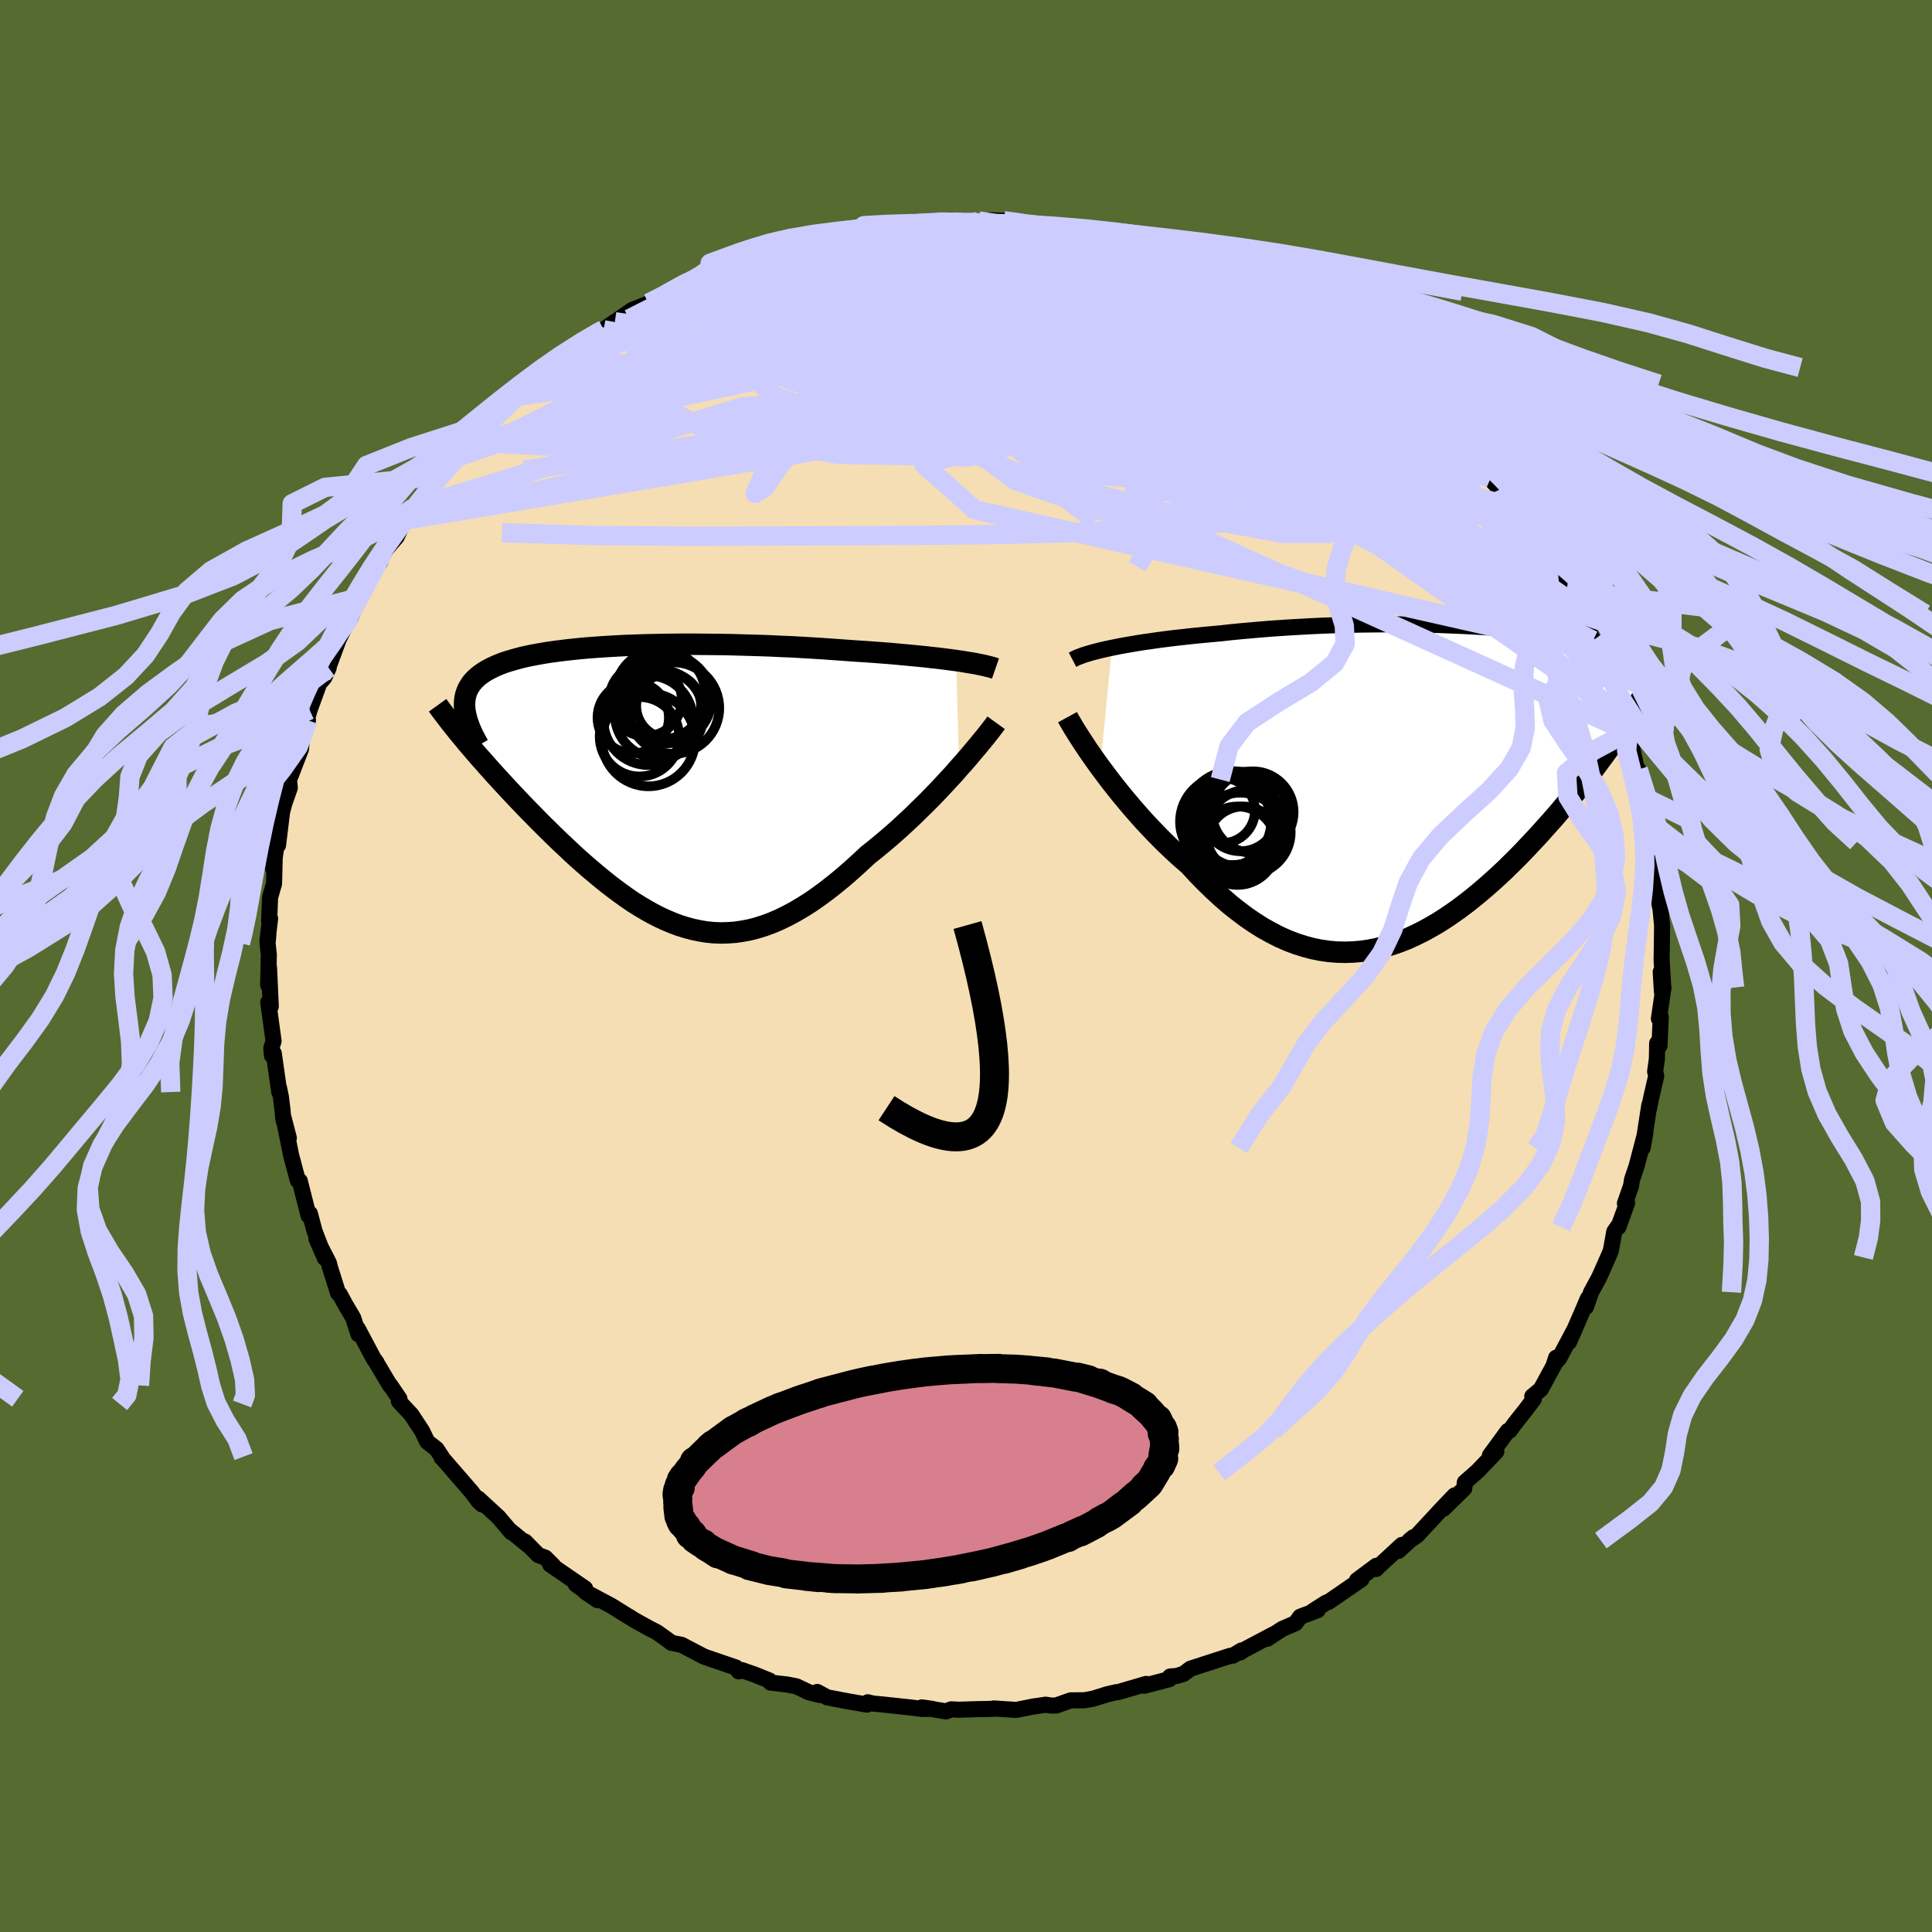 <svg viewBox="-100 -100 200 200" xmlns="http://www.w3.org/2000/svg" width="500" height="500" id="face-svg">
    <defs>
      <clipPath id="leftEyeClipPath">
        <polyline points="32.18,-12.97 31.59,-13.05 30.97,-13.13 30.33,-13.21 29.67,-13.28 28.98,-13.36 28.28,-13.43 27.55,-13.5 26.8,-13.57 26.04,-13.64 25.26,-13.71 24.47,-13.77 23.67,-13.83 22.85,-13.89 22.02,-13.94 21.18,-14 20.21,-14.07 19.23,-14.14 18.24,-14.21 17.24,-14.27 16.22,-14.33 15.2,-14.39 14.17,-14.43 13.14,-14.48 12.11,-14.52 11.08,-14.55 10.04,-14.58 9.01,-14.61 7.98,-14.63 6.96,-14.64 5.95,-14.65 4.94,-14.66 3.95,-14.66 2.96,-14.65 1.99,-14.64 1.03,-14.62 0.09,-14.6 -0.83,-14.57 -1.74,-14.54 -2.63,-14.5 -3.5,-14.45 -4.35,-14.4 -5.18,-14.34 -5.99,-14.28 -6.77,-14.21 -7.53,-14.13 -8.27,-14.05 -8.98,-13.96 -9.67,-13.87 -10.33,-13.77 -10.96,-13.66 -11.57,-13.55 -12.15,-13.43 -12.7,-13.31 -13.23,-13.17 -13.73,-13.03 -14.21,-12.89 -14.66,-12.74 -15.08,-12.58 -15.48,-12.41 -15.85,-12.24 -16.2,-12.06 -16.52,-11.88 -16.82,-11.69 -17.1,-11.49 -17.35,-11.29 -17.58,-11.08 -17.79,-10.86 -17.98,-10.64 -18.14,-10.4 -18.29,-10.16 -18.41,-9.92 -18.51,-9.66 -18.59,-9.4 -18.65,-9.13 -18.69,-8.85 -18.71,-8.56 -18.71,-8.27 -18.69,-7.97 -18.65,-7.66 -18.37,-4.36 -17.99,-3.92 -17.6,-3.46 -17.2,-3 -16.78,-2.53 -16.36,-2.05 -15.92,-1.56 -15.48,-1.07 -15.02,-0.57 -14.55,-0.06 -14.08,0.45 -13.59,0.97 -13.1,1.49 -12.59,2.02 -12.08,2.55 -11.56,3.08 -11.02,3.63 -10.48,4.17 -9.92,4.72 -9.36,5.27 -8.78,5.83 -8.19,6.38 -7.6,6.94 -7,7.49 -6.39,8.03 -5.77,8.57 -5.14,9.1 -4.51,9.62 -3.87,10.14 -3.23,10.63 -2.58,11.11 -1.93,11.58 -1.27,12.03 -0.6,12.45 0.07,12.85 0.75,13.23 1.43,13.58 2.12,13.9 2.81,14.19 3.5,14.45 4.21,14.67 4.91,14.86 5.63,15.01 6.35,15.13 7.07,15.2 7.8,15.23 8.54,15.21 9.28,15.16 10.04,15.05 10.79,14.91 11.56,14.71 12.33,14.47 13.11,14.18 13.9,13.84 14.7,13.45 15.5,13.02 16.31,12.54 17.13,12.02 17.95,11.45 18.79,10.83 19.63,10.17 20.47,9.48 21.32,8.74 22.17,7.97 23.03,7.17 23.71,6.63 24.39,6.07 25.07,5.5 25.74,4.92 26.41,4.32 27.07,3.71 27.72,3.1 28.36,2.47 29,1.85 29.62,1.22 30.23,0.59 30.82,-0.04 31.4,-0.66 31.96,-1.27 32.49,-1.88" />
      </clipPath>
      <clipPath id="rightEyeClipPath">
        <polyline points="-33.17,-14.24 -32.58,-14.36 -31.95,-14.48 -31.3,-14.59 -30.62,-14.71 -29.92,-14.82 -29.2,-14.92 -28.45,-15.03 -27.69,-15.13 -26.9,-15.23 -26.1,-15.32 -25.28,-15.41 -24.45,-15.5 -23.6,-15.58 -22.74,-15.66 -21.87,-15.74 -20.88,-15.85 -19.87,-15.95 -18.85,-16.04 -17.81,-16.13 -16.75,-16.22 -15.69,-16.29 -14.62,-16.36 -13.54,-16.42 -12.46,-16.48 -11.37,-16.53 -10.28,-16.57 -9.19,-16.6 -8.11,-16.63 -7.03,-16.65 -5.96,-16.66 -4.89,-16.67 -3.83,-16.67 -2.79,-16.66 -1.76,-16.65 -0.74,-16.63 0.27,-16.61 1.25,-16.58 2.22,-16.54 3.17,-16.5 4.1,-16.45 5.01,-16.4 5.89,-16.34 6.76,-16.27 7.6,-16.2 8.41,-16.13 9.2,-16.05 9.97,-15.97 10.71,-15.88 11.42,-15.79 12.11,-15.69 12.77,-15.59 13.41,-15.48 14.01,-15.37 14.6,-15.26 15.16,-15.14 15.69,-15.02 16.19,-14.9 16.68,-14.77 17.14,-14.64 17.57,-14.5 17.98,-14.36 18.38,-14.22 18.75,-14.08 19.1,-13.93 19.43,-13.78 19.74,-13.63 20.04,-13.47 20.31,-13.31 20.57,-13.14 20.81,-12.97 21.04,-12.8 21.24,-12.62 21.43,-12.44 21.61,-12.26 21.77,-12.07 21.91,-11.88 22.04,-11.68 22.16,-11.48 22.26,-11.28 18.86,-4.62 18.5,-4.11 18.13,-3.6 17.75,-3.07 17.35,-2.54 16.95,-1.99 16.53,-1.44 16.1,-0.88 15.65,-0.32 15.2,0.26 14.73,0.83 14.25,1.42 13.76,2.01 13.26,2.6 12.75,3.2 12.22,3.8 11.68,4.4 11.13,5.02 10.56,5.63 9.98,6.25 9.39,6.87 8.78,7.5 8.16,8.11 7.53,8.73 6.88,9.34 6.22,9.94 5.55,10.53 4.87,11.11 4.18,11.68 3.48,12.23 2.76,12.77 2.04,13.28 1.3,13.78 0.56,14.25 -0.2,14.69 -0.96,15.11 -1.73,15.49 -2.51,15.85 -3.3,16.17 -4.1,16.45 -4.9,16.69 -5.71,16.9 -6.53,17.06 -7.35,17.18 -8.18,17.25 -9.01,17.28 -9.85,17.26 -10.7,17.19 -11.54,17.07 -12.39,16.9 -13.25,16.67 -14.1,16.4 -14.96,16.07 -15.82,15.69 -16.68,15.25 -17.54,14.77 -18.4,14.23 -19.26,13.64 -20.11,13 -20.97,12.32 -21.82,11.58 -22.66,10.81 -23.5,9.99 -24.34,9.13 -25.16,8.23 -25.86,7.63 -26.55,7.01 -27.23,6.37 -27.9,5.72 -28.56,5.05 -29.21,4.37 -29.85,3.69 -30.47,2.99 -31.08,2.29 -31.67,1.59 -32.25,0.89 -32.81,0.19 -33.35,-0.5 -33.87,-1.19 -34.37,-1.86" />
      </clipPath>
      <filter id="fuzzy">
        <feTurbulence id="turbulence" baseFrequency="0.05" numOctaves="3" type="noise" result="noise" />
        <feDisplacementMap in="SourceGraphic" in2="noise" scale="2" />
      </filter>
      <linearGradient id="rainbowGradient" x1="0%" y1="0%" x2="100%" y2="0%">
        <stop offset="0%" style="stop-color: [object Object]; stop-opacity: 1" />
        <stop offset="50%" style="stop-color: [object Object]; stop-opacity: 1" />
        <stop offset="100%" style="stop-color: [object Object]; stop-opacity: 1" />
      </linearGradient>
    </defs>
    <rect x="-100" y="-100" width="100%" height="100%" fill="rgb(85, 107, 47)" />
    <polyline id="faceContour" points="72.16,1.89 71.92,0.61 72.04,2.67 72.2,2.23 71.73,5.45 71.92,5.24 71.79,8.25 71.55,7.99 71.52,9.63 71.34,10.92 71.45,11.38 70.94,13.59 70.69,14.82 70.74,14.38 70.05,18.83 70.33,17.24 69.9,18.89 69.43,20.68 68.95,22.1 68.85,22.75 68.21,24.58 68.44,24.52 67.54,27.02 67.45,27 67.11,27.5 66.75,29.48 66.46,30.17 65.55,32.22 64.71,33.77 64.18,35.29 64.37,34.43 64.02,35.26 62.43,38.92 63.04,37.53 61.41,40.6 60.87,41.23 61.09,40.55 61.18,40.73 59.51,43.81 58.62,44.55 58.78,44.82 58,45.86 56.83,47.34 56.28,48.1 56.09,48.13 54.23,50.67 54.9,50.26 52.96,52.29 52.78,52.45 51.64,53.45 51.58,54.08 49.42,56.19 50.58,54.8 49.12,56.33 46.67,58.97 45.89,59.48 46.32,59.13 44.75,60.56 45.12,59.93 42.74,62.13 42.47,62.42 42.48,62.09 40.47,63.59 40.93,63.49 37.56,65.81 37.31,65.89 35.91,66.78 36.4,66.69 34.6,67.36 34.11,68.03 32.73,68.63 31.16,69.65 31.83,69.18 28.77,70.8 28.37,71.07 28.51,70.86 27.63,71.39 27.35,71.41 23.24,72.74 22.5,73.29 21.79,73.5 21.13,73.55 21.07,73.82 18.45,74.51 18.65,74.32 15.74,75.17 15.53,75.18 14.63,75.39 13.15,75.85 12.27,76.01 10.84,76.02 9.34,76.55 8.82,76.56 8.24,76.47 6.75,76.7 7.11,76.63 5.2,77.01 2.87,76.86 2.87,76.9 1.18,76.93 -0.77,76.99 -1.53,76.95 -2.07,77.16 -4.58,76.75 -3.5,76.9 -4.54,76.91 -5.53,76.78 -8.69,76.44 -9.64,76.35 -10.17,76.22 -10.25,76.46 -12.16,76.13 -14.37,75.71 -15.4,75.15 -15.18,75.46 -16.27,75.18 -17.55,74.57 -18.52,74.38 -20.24,74.18 -20.35,73.97 -21.83,73.37 -23.2,72.89 -23.53,73.02 -23.82,72.62 -25.87,71.92 -27.12,71.49 -29.45,70.27 -30.48,70.07 -30.97,69.7 -31.99,68.97 -32.77,68.57 -34.38,67.68 -34.89,67.35 -34.91,67.35 -36.71,66.23 -39.41,64.79 -38.14,65.65 -40.4,64 -39.43,64.44 -43.04,61.96 -42.74,62.06 -43.55,61.25 -44.28,60.98 -45.65,59.58 -45.28,60 -47.29,58.36 -47.07,58.62 -48.4,57.05 -50.5,55.12 -50.08,55.75 -50.45,55.42 -51.15,54.48 -54.24,50.91 -54.28,50.9 -54.29,50.79 -54.81,50 -55.77,49.25 -56.29,48.16 -57.42,46.44 -58.45,45.34 -58.71,45.05 -58.65,44.8 -59.6,43.4 -59.63,43.42 -61.15,40.86 -61,41.08 -61.31,40.66 -62.97,37.53 -62.89,38.13 -63.44,36.42 -64.26,35.03 -64.83,33.98 -65,33.87 -65.84,31.2 -65.96,30.73 -67.24,28.24 -66.36,30.25 -67.44,27.44 -67.92,25.63 -68.06,25.83 -68.97,22.25 -69.02,22.36 -69.17,22.2 -69.89,19.49 -69.93,19.26 -70.65,15.69 -70.1,17.81 -70.67,15.86 -70.76,14.89 -70.92,13.56 -71.12,12.6 -71.09,13.05 -71.66,9.04 -71.85,9.26 -71.91,8.5 -71.68,7.77 -72.23,3.76 -71.97,4.19 -72.15,0.16 -72.24,1.97 -72.17,-1.15 -72.3,-2.36 -72.22,-3.24 -72.31,-2.62 -72.04,-4.92 -72.14,-4.64 -72.04,-7.11 -71.63,-8.53 -71.56,-11.34 -71.73,-10.1 -71.37,-12.53 -71.22,-12.5 -71.12,-13.32 -70.8,-15.94 -70.59,-16.76 -70,-18.44 -70.07,-19.13 -70.04,-19.42 -69.9,-19.72 -68.84,-22.47 -68.73,-23.82 -68.12,-25.44 -68.27,-25.4 -67.95,-26.51 -66.95,-29.26 -66.44,-29.84 -65.98,-30.85 -66.12,-30.61 -64.97,-33.73 -65.28,-33.12 -64.16,-35.4 -63.67,-36.2 -62.8,-38.14 -62.94,-37.64 -62.61,-38.77 -61.18,-41.26 -60.64,-41.83 -60.33,-42.8 -58.93,-44.43 -58.5,-45.37 -58.12,-45.96 -57.6,-46.23 -57.21,-47.45 -56.38,-48.14 -54.94,-50.16 -54.8,-50.38 -54.37,-50.73 -53.51,-51.66 -51.68,-53.71 -52.41,-52.77 -51.42,-54.22 -49.36,-56.26 -49.49,-56.22 -48.94,-56.64 -47.44,-58.1 -46.91,-58.65 -46.4,-58.99 -45.25,-60.07 -44.71,-60.25 -43.67,-61.37 -41.13,-63.46 -41.96,-62.85 -40.35,-63.88 -38.84,-64.95 -38.34,-65.17 -36.82,-66.24 -36.35,-66.69 -37.52,-65.86 -34.55,-67.92 -32.44,-68.74 -32.45,-68.69 -32.86,-68.61 -30.97,-69.6 -28.37,-70.83 -28.28,-70.85 -28.19,-70.84 -27.36,-71.23 -26.07,-71.79 -23.67,-72.83 -23.66,-72.81 -21.51,-73.7 -20.97,-73.89 -18.45,-74.36 -18.89,-74.29 -18.29,-74.7 -16.6,-75.12 -17.2,-74.86 -13.98,-75.68 -13.7,-75.8 -12.23,-75.85 -9.82,-76.51 -9.97,-76.49 -8.8,-76.65 -8.48,-76.48 -6.82,-76.73 -6.7,-76.62 -5.4,-77.03 -1.54,-77.21 -1.91,-77.07 -1.31,-77.14 0.32,-76.87 1.33,-77.12 2.91,-76.95 2.39,-77.2 3.91,-77.15 5.69,-76.8 5.26,-76.77 7.37,-76.54 9.04,-76.56 10.36,-76.12 11.91,-76.12 12.81,-75.99 13.92,-75.55 14.69,-75.49 15.36,-75.22 16.82,-75.11 18.46,-74.63 19.77,-74.13 20.23,-73.98 21.86,-73.41 23.02,-72.93 22.71,-73.11 24.34,-72.65 24.49,-72.38 25.49,-72.24 28.12,-70.9 28.45,-70.84 31.11,-69.5 30.34,-69.85 31.95,-69.04 33.48,-68.46 34.08,-67.9 35.76,-66.97 35.89,-66.72 36.4,-66.65 36.5,-66.33 38.18,-65.35 40.32,-63.88 41.11,-63.36 41.63,-62.74 42.7,-61.95 42.83,-61.95 43.53,-61.49 45.06,-60.24 46.88,-58.56 45.53,-59.77 48.84,-56.64 48.65,-56.95 50.37,-55.17 50.01,-55.49 51.11,-54.29 52.01,-53.42 52.17,-53.32 53.18,-52.07 54.33,-50.51 54.13,-50.59 56,-48.57 55.24,-49.37 56.55,-47.52 57.15,-47.26 57.82,-46.14 59.24,-43.92 59.98,-42.65 60.93,-41.33 60.42,-42.08 62.4,-38.5 62.19,-38.88 62.99,-37.48 63.56,-36.45 63.49,-36.66 64.02,-35.78 64.91,-33.71 65.1,-32.73 65.57,-32.27 66.17,-30.77 66.44,-29.31 67.32,-27.23 67.52,-27.35 67.99,-25.64 68,-25.8 68.57,-24.24 68.61,-23.79 69.02,-22.31 69.67,-19.3 69.59,-20.34 70.15,-17.5 70.09,-17.24 70.66,-14.84 70.63,-14.68 70.97,-12.82 71.02,-11.93 71.29,-10.7 71.51,-9.13 71.65,-7.67 71.62,-7.43 71.69,-6.92 71.9,-5.87 72.06,-4.17 72.03,-1.87 72.01,-0.6 72.16,1.89 71.92,0.61" fill="rgb(245, 222, 179)" stroke="black" stroke-width="1.667" stroke-linejoin="round" filter="url(#fuzzy)" />
    <g transform="translate(48.27 -18.7)">
      <polyline id="rightCountour" points="-33.17,-14.24 -32.58,-14.36 -31.95,-14.48 -31.3,-14.59 -30.62,-14.71 -29.92,-14.82 -29.2,-14.92 -28.45,-15.03 -27.69,-15.13 -26.9,-15.23 -26.1,-15.32 -25.28,-15.41 -24.45,-15.5 -23.6,-15.58 -22.74,-15.66 -21.87,-15.74 -20.88,-15.85 -19.87,-15.95 -18.85,-16.04 -17.81,-16.13 -16.75,-16.22 -15.69,-16.29 -14.62,-16.36 -13.54,-16.42 -12.46,-16.48 -11.37,-16.53 -10.28,-16.57 -9.19,-16.6 -8.11,-16.63 -7.03,-16.65 -5.96,-16.66 -4.89,-16.67 -3.83,-16.67 -2.79,-16.66 -1.76,-16.65 -0.74,-16.63 0.27,-16.61 1.25,-16.58 2.22,-16.54 3.17,-16.5 4.1,-16.45 5.01,-16.4 5.89,-16.34 6.76,-16.27 7.6,-16.2 8.41,-16.13 9.2,-16.05 9.97,-15.97 10.71,-15.88 11.42,-15.79 12.11,-15.69 12.77,-15.59 13.41,-15.48 14.01,-15.37 14.6,-15.26 15.16,-15.14 15.69,-15.02 16.19,-14.9 16.68,-14.77 17.14,-14.64 17.57,-14.5 17.98,-14.36 18.38,-14.22 18.75,-14.08 19.1,-13.93 19.43,-13.78 19.74,-13.63 20.04,-13.47 20.31,-13.31 20.57,-13.14 20.81,-12.97 21.04,-12.8 21.24,-12.62 21.43,-12.44 21.61,-12.26 21.77,-12.07 21.91,-11.88 22.04,-11.68 22.16,-11.48 22.26,-11.28 18.86,-4.62 18.5,-4.11 18.13,-3.6 17.75,-3.07 17.35,-2.54 16.95,-1.99 16.53,-1.44 16.1,-0.88 15.65,-0.32 15.2,0.26 14.73,0.83 14.25,1.42 13.76,2.01 13.26,2.6 12.75,3.2 12.22,3.8 11.68,4.4 11.13,5.02 10.56,5.63 9.98,6.25 9.39,6.87 8.78,7.5 8.16,8.11 7.53,8.73 6.88,9.34 6.22,9.94 5.55,10.53 4.87,11.11 4.18,11.68 3.48,12.23 2.76,12.77 2.04,13.28 1.3,13.78 0.56,14.25 -0.2,14.69 -0.96,15.11 -1.73,15.49 -2.51,15.85 -3.3,16.17 -4.1,16.45 -4.9,16.69 -5.71,16.9 -6.53,17.06 -7.35,17.18 -8.18,17.25 -9.01,17.28 -9.85,17.26 -10.7,17.19 -11.54,17.07 -12.39,16.9 -13.25,16.67 -14.1,16.4 -14.96,16.07 -15.82,15.69 -16.68,15.25 -17.54,14.77 -18.4,14.23 -19.26,13.64 -20.11,13 -20.97,12.32 -21.82,11.58 -22.66,10.81 -23.5,9.99 -24.34,9.13 -25.16,8.23 -25.86,7.63 -26.55,7.01 -27.23,6.37 -27.9,5.72 -28.56,5.05 -29.21,4.37 -29.85,3.69 -30.47,2.99 -31.08,2.29 -31.67,1.59 -32.25,0.89 -32.81,0.19 -33.35,-0.5 -33.87,-1.19 -34.37,-1.86" fill="white" stroke="white" stroke-width="0" stroke-linejoin="round" filter="url(#fuzzy)" />
    </g>
    <g transform="translate(-33.2 -18.65)">
      <polyline id="leftCountour" points="32.18,-12.97 31.59,-13.05 30.97,-13.13 30.33,-13.21 29.67,-13.28 28.98,-13.36 28.28,-13.43 27.55,-13.5 26.8,-13.57 26.04,-13.64 25.26,-13.71 24.47,-13.77 23.67,-13.83 22.85,-13.89 22.02,-13.94 21.18,-14 20.21,-14.07 19.23,-14.14 18.24,-14.21 17.24,-14.27 16.22,-14.33 15.2,-14.39 14.17,-14.43 13.14,-14.48 12.11,-14.52 11.08,-14.55 10.04,-14.58 9.01,-14.61 7.98,-14.63 6.96,-14.64 5.95,-14.65 4.94,-14.66 3.95,-14.66 2.96,-14.65 1.99,-14.64 1.03,-14.62 0.09,-14.6 -0.83,-14.57 -1.74,-14.54 -2.63,-14.5 -3.5,-14.45 -4.35,-14.4 -5.18,-14.34 -5.99,-14.28 -6.77,-14.21 -7.53,-14.13 -8.27,-14.05 -8.98,-13.96 -9.67,-13.87 -10.33,-13.77 -10.96,-13.66 -11.57,-13.55 -12.15,-13.43 -12.7,-13.31 -13.23,-13.17 -13.73,-13.03 -14.21,-12.89 -14.66,-12.74 -15.08,-12.58 -15.48,-12.41 -15.85,-12.24 -16.2,-12.06 -16.52,-11.88 -16.82,-11.69 -17.1,-11.49 -17.35,-11.29 -17.58,-11.08 -17.79,-10.86 -17.98,-10.64 -18.14,-10.4 -18.29,-10.16 -18.41,-9.92 -18.51,-9.66 -18.59,-9.4 -18.65,-9.13 -18.69,-8.85 -18.71,-8.56 -18.71,-8.27 -18.69,-7.97 -18.65,-7.66 -18.37,-4.36 -17.99,-3.92 -17.6,-3.46 -17.2,-3 -16.78,-2.53 -16.36,-2.05 -15.92,-1.56 -15.48,-1.07 -15.02,-0.57 -14.55,-0.06 -14.08,0.45 -13.59,0.97 -13.1,1.49 -12.59,2.02 -12.08,2.55 -11.56,3.08 -11.02,3.63 -10.48,4.17 -9.92,4.72 -9.36,5.27 -8.78,5.83 -8.19,6.38 -7.6,6.94 -7,7.49 -6.39,8.03 -5.77,8.57 -5.14,9.1 -4.51,9.62 -3.87,10.14 -3.23,10.63 -2.58,11.11 -1.93,11.58 -1.27,12.03 -0.6,12.45 0.07,12.85 0.75,13.23 1.43,13.58 2.12,13.9 2.81,14.19 3.5,14.45 4.21,14.67 4.91,14.86 5.63,15.01 6.35,15.13 7.07,15.2 7.8,15.23 8.54,15.21 9.28,15.16 10.04,15.05 10.79,14.91 11.56,14.71 12.33,14.47 13.11,14.18 13.9,13.84 14.7,13.45 15.5,13.02 16.31,12.54 17.13,12.02 17.95,11.45 18.79,10.83 19.63,10.17 20.47,9.48 21.32,8.74 22.17,7.97 23.03,7.17 23.71,6.63 24.39,6.07 25.07,5.5 25.74,4.92 26.41,4.32 27.07,3.71 27.72,3.1 28.36,2.47 29,1.85 29.62,1.22 30.23,0.59 30.82,-0.04 31.4,-0.66 31.96,-1.27 32.49,-1.88" fill="white" stroke="white" stroke-width="0" stroke-linejoin="round" filter="url(#fuzzy)" />
    </g>
    <g transform="translate(48.27 -18.7)">
      <polyline id="rightUpper" points="-37.24,-13 -37.01,-13.12 -36.74,-13.25 -36.42,-13.37 -36.07,-13.5 -35.67,-13.62 -35.24,-13.75 -34.78,-13.87 -34.27,-14 -33.74,-14.12 -33.17,-14.24 -32.58,-14.36 -31.95,-14.48 -31.3,-14.59 -30.62,-14.71 -29.92,-14.82 -29.2,-14.92 -28.45,-15.03 -27.69,-15.13 -26.9,-15.23 -26.1,-15.32 -25.28,-15.41 -24.45,-15.5 -23.6,-15.58 -22.74,-15.66 -21.87,-15.74 -20.88,-15.85 -19.87,-15.95 -18.85,-16.04 -17.81,-16.13 -16.75,-16.22 -15.69,-16.29 -14.62,-16.36 -13.54,-16.42 -12.46,-16.48 -11.37,-16.53 -10.28,-16.57 -9.19,-16.6 -8.11,-16.63 -7.03,-16.65 -5.96,-16.66 -4.89,-16.67 -3.83,-16.67 -2.79,-16.66 -1.76,-16.65 -0.74,-16.63 0.27,-16.61 1.25,-16.58 2.22,-16.54 3.17,-16.5 4.1,-16.45 5.01,-16.4 5.89,-16.34 6.76,-16.27 7.6,-16.2 8.41,-16.13 9.2,-16.05 9.97,-15.97 10.71,-15.88 11.42,-15.79 12.11,-15.69 12.77,-15.59 13.41,-15.48 14.01,-15.37 14.6,-15.26 15.16,-15.14 15.69,-15.02 16.19,-14.9 16.68,-14.77 17.14,-14.64 17.57,-14.5 17.98,-14.36 18.38,-14.22 18.75,-14.08 19.1,-13.93 19.43,-13.78 19.74,-13.63 20.04,-13.47 20.31,-13.31 20.57,-13.14 20.81,-12.97 21.04,-12.8 21.24,-12.62 21.43,-12.44 21.61,-12.26 21.77,-12.07 21.91,-11.88 22.04,-11.68 22.16,-11.48 22.26,-11.28 22.34,-11.07 22.42,-10.86 22.48,-10.65 22.52,-10.43 22.56,-10.21 22.58,-9.99 22.59,-9.76 22.6,-9.53 22.59,-9.29 22.57,-9.06" fill="none" stroke="black" stroke-width="1.667" stroke-linejoin="round" filter="url(#fuzzy)" />
      <polyline id="rightLower" points="-37.76,-7.06 -37.58,-6.73 -37.35,-6.34 -37.09,-5.9 -36.79,-5.42 -36.46,-4.9 -36.1,-4.35 -35.71,-3.76 -35.29,-3.15 -34.84,-2.51 -34.37,-1.86 -33.87,-1.19 -33.35,-0.5 -32.81,0.19 -32.25,0.89 -31.67,1.59 -31.08,2.29 -30.47,2.99 -29.85,3.69 -29.21,4.37 -28.56,5.05 -27.9,5.72 -27.23,6.37 -26.55,7.01 -25.86,7.63 -25.16,8.23 -24.34,9.13 -23.5,9.99 -22.66,10.81 -21.82,11.58 -20.97,12.32 -20.11,13 -19.26,13.64 -18.4,14.23 -17.54,14.77 -16.68,15.25 -15.82,15.69 -14.96,16.07 -14.1,16.4 -13.25,16.67 -12.39,16.9 -11.54,17.07 -10.7,17.19 -9.85,17.26 -9.01,17.28 -8.18,17.25 -7.35,17.18 -6.53,17.06 -5.71,16.9 -4.9,16.69 -4.1,16.45 -3.3,16.17 -2.51,15.85 -1.73,15.49 -0.96,15.11 -0.2,14.69 0.56,14.25 1.3,13.78 2.04,13.28 2.76,12.77 3.48,12.23 4.18,11.68 4.87,11.11 5.55,10.53 6.22,9.94 6.88,9.34 7.53,8.73 8.16,8.11 8.78,7.5 9.39,6.87 9.98,6.25 10.56,5.63 11.13,5.02 11.68,4.4 12.22,3.8 12.75,3.2 13.26,2.6 13.76,2.01 14.25,1.42 14.73,0.83 15.2,0.26 15.65,-0.32 16.1,-0.88 16.53,-1.44 16.95,-1.99 17.35,-2.54 17.75,-3.07 18.13,-3.6 18.5,-4.11 18.86,-4.62 19.2,-5.12 19.53,-5.61 19.85,-6.09 20.16,-6.56 20.46,-7.02 20.74,-7.47 21.01,-7.91 21.27,-8.34 21.52,-8.76 21.76,-9.17" fill="none" stroke="black" stroke-width="2.222" stroke-linejoin="round" filter="url(#fuzzy)" />
      <circle r="3.844" cx="-19.868" cy="2.977" stroke="black" fill="none" stroke-width="1.0" filter="url(#fuzzy)" clip-path="url(#rightEyeClipPath)" /><circle r="4.222" cx="-18.578" cy="2.767" stroke="black" fill="none" stroke-width="1.0" filter="url(#fuzzy)" clip-path="url(#rightEyeClipPath)" /><circle r="4.96" cx="-19.608" cy="3.552" stroke="black" fill="none" stroke-width="1.0" filter="url(#fuzzy)" clip-path="url(#rightEyeClipPath)" /><circle r="4.86" cx="-20.723" cy="3.387" stroke="black" fill="none" stroke-width="1.0" filter="url(#fuzzy)" clip-path="url(#rightEyeClipPath)" /><circle r="4.714" cx="-21.398" cy="3.752" stroke="black" fill="none" stroke-width="1.0" filter="url(#fuzzy)" clip-path="url(#rightEyeClipPath)" /><circle r="4.394" cx="-19.048" cy="4.837" stroke="black" fill="none" stroke-width="1.0" filter="url(#fuzzy)" clip-path="url(#rightEyeClipPath)" /><circle r="3.722" cx="-19.568" cy="5.907" stroke="black" fill="none" stroke-width="1.0" filter="url(#fuzzy)" clip-path="url(#rightEyeClipPath)" /><circle r="3.376" cx="-21.733" cy="2.602" stroke="black" fill="none" stroke-width="1.0" filter="url(#fuzzy)" clip-path="url(#rightEyeClipPath)" /><circle r="4.52" cx="-19.883" cy="5.277" stroke="black" fill="none" stroke-width="1.0" filter="url(#fuzzy)" clip-path="url(#rightEyeClipPath)" /><circle r="4.06" cx="-20.163" cy="6.247" stroke="black" fill="none" stroke-width="1.0" filter="url(#fuzzy)" clip-path="url(#rightEyeClipPath)" />
      </g>
    <g transform="translate(-33.2 -18.65)">
      <polyline id="leftUpper" points="36.25,-12.14 36.02,-12.22 35.74,-12.3 35.42,-12.38 35.06,-12.47 34.67,-12.55 34.23,-12.64 33.77,-12.72 33.27,-12.8 32.74,-12.89 32.18,-12.97 31.59,-13.05 30.97,-13.13 30.33,-13.21 29.67,-13.28 28.98,-13.36 28.28,-13.43 27.55,-13.5 26.8,-13.57 26.04,-13.64 25.26,-13.71 24.47,-13.77 23.67,-13.83 22.85,-13.89 22.02,-13.94 21.18,-14 20.21,-14.07 19.23,-14.14 18.24,-14.21 17.24,-14.27 16.22,-14.33 15.2,-14.39 14.17,-14.43 13.14,-14.48 12.11,-14.52 11.08,-14.55 10.04,-14.58 9.01,-14.61 7.98,-14.63 6.96,-14.64 5.95,-14.65 4.94,-14.66 3.95,-14.66 2.96,-14.65 1.99,-14.64 1.03,-14.62 0.09,-14.6 -0.83,-14.57 -1.74,-14.54 -2.63,-14.5 -3.5,-14.45 -4.35,-14.4 -5.18,-14.34 -5.99,-14.28 -6.77,-14.21 -7.53,-14.13 -8.27,-14.05 -8.98,-13.96 -9.67,-13.87 -10.33,-13.77 -10.96,-13.66 -11.57,-13.55 -12.15,-13.43 -12.7,-13.31 -13.23,-13.17 -13.73,-13.03 -14.21,-12.89 -14.66,-12.74 -15.08,-12.58 -15.48,-12.41 -15.85,-12.24 -16.2,-12.06 -16.52,-11.88 -16.82,-11.69 -17.1,-11.49 -17.35,-11.29 -17.58,-11.08 -17.79,-10.86 -17.98,-10.64 -18.14,-10.4 -18.29,-10.16 -18.41,-9.92 -18.51,-9.66 -18.59,-9.4 -18.65,-9.13 -18.69,-8.85 -18.71,-8.56 -18.71,-8.27 -18.69,-7.97 -18.65,-7.66 -18.59,-7.35 -18.51,-7.02 -18.42,-6.69 -18.3,-6.36 -18.17,-6.01 -18.02,-5.66 -17.86,-5.3 -17.67,-4.94 -17.48,-4.57 -17.26,-4.19" fill="none" stroke="black" stroke-width="2.222" stroke-linejoin="round" filter="url(#fuzzy)" />
      <polyline id="leftLower" points="36.32,-6.53 36.11,-6.24 35.84,-5.89 35.54,-5.5 35.2,-5.07 34.82,-4.61 34.41,-4.11 33.97,-3.59 33.51,-3.04 33.01,-2.46 32.49,-1.88 31.96,-1.27 31.4,-0.66 30.82,-0.04 30.23,0.59 29.62,1.22 29,1.85 28.36,2.47 27.72,3.1 27.07,3.71 26.41,4.32 25.74,4.92 25.07,5.5 24.39,6.07 23.71,6.63 23.03,7.17 22.17,7.97 21.32,8.74 20.47,9.48 19.63,10.17 18.79,10.83 17.95,11.45 17.13,12.02 16.31,12.54 15.5,13.02 14.7,13.45 13.9,13.84 13.11,14.18 12.33,14.47 11.56,14.71 10.79,14.91 10.04,15.05 9.28,15.16 8.54,15.21 7.8,15.23 7.07,15.2 6.35,15.13 5.63,15.01 4.91,14.86 4.21,14.67 3.5,14.45 2.81,14.19 2.12,13.9 1.43,13.58 0.75,13.23 0.07,12.85 -0.6,12.45 -1.27,12.03 -1.93,11.58 -2.58,11.11 -3.23,10.63 -3.87,10.14 -4.51,9.62 -5.14,9.1 -5.77,8.57 -6.39,8.03 -7,7.49 -7.6,6.94 -8.19,6.38 -8.78,5.83 -9.36,5.27 -9.92,4.72 -10.48,4.17 -11.02,3.63 -11.56,3.08 -12.08,2.55 -12.59,2.02 -13.1,1.49 -13.59,0.97 -14.08,0.45 -14.55,-0.06 -15.02,-0.57 -15.48,-1.07 -15.92,-1.56 -16.36,-2.05 -16.78,-2.53 -17.2,-3 -17.6,-3.46 -17.99,-3.92 -18.37,-4.36 -18.73,-4.8 -19.09,-5.23 -19.43,-5.65 -19.76,-6.06 -20.08,-6.46 -20.39,-6.86 -20.68,-7.24 -20.97,-7.62 -21.24,-7.98 -21.5,-8.34" fill="none" stroke="black" stroke-width="2.222" stroke-linejoin="round" filter="url(#fuzzy)" />
      <circle r="4.634" cx="0.303" cy="-6.788" stroke="black" fill="none" stroke-width="1.0" filter="url(#fuzzy)" clip-path="url(#leftEyeClipPath)" /><circle r="4.82" cx="0.328" cy="-4.773" stroke="black" fill="none" stroke-width="1.0" filter="url(#fuzzy)" clip-path="url(#leftEyeClipPath)" /><circle r="4.584" cx="2.268" cy="-8.993" stroke="black" fill="none" stroke-width="1.0" filter="url(#fuzzy)" clip-path="url(#leftEyeClipPath)" /><circle r="4.114" cx="-0.607" cy="-5.083" stroke="black" fill="none" stroke-width="1.0" filter="url(#fuzzy)" clip-path="url(#leftEyeClipPath)" /><circle r="3.694" cx="-1.252" cy="-7.063" stroke="black" fill="none" stroke-width="1.0" filter="url(#fuzzy)" clip-path="url(#leftEyeClipPath)" /><circle r="4.728" cx="2.928" cy="-8.053" stroke="black" fill="none" stroke-width="1.0" filter="url(#fuzzy)" clip-path="url(#leftEyeClipPath)" /><circle r="4.686" cx="1.538" cy="-9.428" stroke="black" fill="none" stroke-width="1.0" filter="url(#fuzzy)" clip-path="url(#leftEyeClipPath)" /><circle r="3.356" cx="2.418" cy="-8.288" stroke="black" fill="none" stroke-width="1.0" filter="url(#fuzzy)" clip-path="url(#leftEyeClipPath)" /><circle r="4.596" cx="1.443" cy="-7.423" stroke="black" fill="none" stroke-width="1.0" filter="url(#fuzzy)" clip-path="url(#leftEyeClipPath)" /><circle r="3.754" cx="0.028" cy="-8.893" stroke="black" fill="none" stroke-width="1.0" filter="url(#fuzzy)" clip-path="url(#leftEyeClipPath)" />
    </g>
    <g id="hairs">
      <polyline points="48.65,-56.95 49.69,-55.85 50.25,-55.23 50.68,-54.73 51,-54.31 51.17,-53.98 51.17,-53.77 50.98,-53.71 50.54,-53.85 49.81,-54.25 48.77,-54.92 47.4,-55.85 45.67,-57.04 43.57,-58.52 41.02,-60.32 37.91,-62.56 34.11,-65.35 29.55,-68.72" fill="none" stroke="rgb(204, 204, 255)" stroke-width="2" stroke-linejoin="round" filter="url(#fuzzy)" /><polyline points="24.49,-72.38 25.88,-71.9 27.49,-71.15 29.01,-70.38 30.44,-69.61 31.8,-68.85 33.13,-68.07 34.44,-67.29 35.7,-66.52 36.88,-65.77 37.97,-65.06 38.98,-64.39 39.93,-63.77 40.8,-63.19 41.56,-62.69 42.17,-62.3 42.6,-62.03 42.82,-61.9 42.84,-61.9 42.68,-62.02 42.32,-62.29 41.67,-62.77 40.57,-63.56 38.86,-64.75" fill="none" stroke="rgb(204, 204, 255)" stroke-width="2" stroke-linejoin="round" filter="url(#fuzzy)" /><polyline points="62.19,-38.88 62.78,-37.81 63.08,-37.19 63.18,-36.77 63.15,-36.41 62.98,-36.13 62.64,-35.99 62.11,-36.05 61.35,-36.34 60.34,-36.92 59.04,-37.83 57.43,-39.11 55.49,-40.79 53.18,-42.86 50.49,-45.3 47.41,-48.11 43.95,-51.28 40.15,-54.84 36.05,-58.79 31.68,-63.17 27.03,-68" fill="none" stroke="rgb(204, 204, 255)" stroke-width="2" stroke-linejoin="round" filter="url(#fuzzy)" /><polyline points="-16.6,-75.12 -15.96,-75.12 -14.19,-75.24 -12.02,-75.29 -9.63,-75.24 -7.09,-75.08 -4.44,-74.82 -1.7,-74.47 1.17,-74.08 4.16,-73.66 7.3,-73.23 10.56,-72.79 13.89,-72.3 17.21,-71.78 20.42,-71.24 23.42,-70.74 26.15,-70.32 28.51,-70.01" fill="none" stroke="rgb(204, 204, 255)" stroke-width="2" stroke-linejoin="round" filter="url(#fuzzy)" /><polyline points="-9.97,-76.49 -9.02,-76.56 -8.11,-76.61 -7.09,-76.68 -5.93,-76.79 -4.72,-76.89 -3.57,-76.96 -2.56,-77.01 -1.74,-77.02 -1.12,-77 -0.68,-76.97 -0.43,-76.93 -0.37,-76.86 -0.52,-76.76 -0.89,-76.62 -1.5,-76.43 -2.38,-76.21 -3.54,-75.96 -5,-75.68 -6.78,-75.38 -8.88,-75.07 -11.34,-74.75 -14.24,-74.42 -17.69,-74.06" fill="none" stroke="rgb(204, 204, 255)" stroke-width="2" stroke-linejoin="round" filter="url(#fuzzy)" /><polyline points="21.86,-73.41 22.77,-72.98 23.83,-72.39 25.27,-71.51 27.1,-70.35 29.26,-68.94 31.65,-67.36 34.15,-65.68 36.63,-63.98 39.06,-62.3 41.43,-60.63 43.73,-58.96 45.97,-57.3 48.1,-55.68 50.04,-54.19 51.77,-52.91" fill="none" stroke="rgb(204, 204, 255)" stroke-width="2" stroke-linejoin="round" filter="url(#fuzzy)" /><polyline points="35.89,-66.72 36.48,-66.4 37.56,-65.55 39.09,-64.32 40.82,-62.89 42.53,-61.43 44.13,-60.02 45.62,-58.69 47.03,-57.44 48.38,-56.23 49.68,-55.06 50.87,-53.95 51.89,-52.99 52.69,-52.24 53.19,-51.83" fill="none" stroke="rgb(204, 204, 255)" stroke-width="2" stroke-linejoin="round" filter="url(#fuzzy)" /><polyline points="-17.2,-74.86 -15.05,-75.39 -13.78,-75.63 -12.87,-75.73 -12.28,-75.71 -12.05,-75.55 -12.15,-75.24 -12.55,-74.78 -13.19,-74.18 -14.1,-73.44 -15.28,-72.54 -16.82,-71.48 -18.79,-70.23 -21.23,-68.78 -24.19,-67.12 -27.67,-65.22 -31.7,-63.07 -36.28,-60.66 -41.37,-58.02 -46.93,-55.19" fill="none" stroke="rgb(204, 204, 255)" stroke-width="2" stroke-linejoin="round" filter="url(#fuzzy)" /><polyline points="45.06,-60.24 45.96,-59.33 46.35,-58.72 46.55,-58.12 46.42,-57.63 45.87,-57.33 44.87,-57.22 43.45,-57.27 41.58,-57.45 39.26,-57.77 36.44,-58.22 33.11,-58.82 29.23,-59.59 24.81,-60.57 19.86,-61.76 14.37,-63.15 8.34,-64.73 1.68,-66.5 -5.76,-68.45 -14.11,-70.58" fill="none" stroke="rgb(204, 204, 255)" stroke-width="2" stroke-linejoin="round" filter="url(#fuzzy)" /><polyline points="63.56,-36.45 63.54,-36.37 63.42,-36 62.98,-35.74 62.12,-35.83 60.78,-36.32 58.95,-37.22 56.59,-38.57 53.68,-40.45 50.16,-42.91 45.97,-45.97 41.08,-49.63 35.41,-53.88 28.93,-58.68 21.64,-64.05 13.69,-70.04" fill="none" stroke="rgb(204, 204, 255)" stroke-width="2" stroke-linejoin="round" filter="url(#fuzzy)" /><polyline points="5.69,-76.8 6.18,-76.66 7.67,-76.38 9.51,-75.98 11.46,-75.48 13.42,-74.9 15.38,-74.26 17.34,-73.57 19.31,-72.85 21.29,-72.11 23.28,-71.36 25.25,-70.6 27.16,-69.86 28.97,-69.13 30.65,-68.44 32.17,-67.81 33.5,-67.26 34.59,-66.85 35.38,-66.6 35.82,-66.55 36.03,-66.63" fill="none" stroke="rgb(204, 204, 255)" stroke-width="2" stroke-linejoin="round" filter="url(#fuzzy)" /><polyline points="51.11,-54.29 51.63,-53.63 51.77,-52.97 51.6,-52.22 51.07,-51.48 50.12,-50.8 48.76,-50.19 47,-49.61 44.83,-49.02 42.26,-48.41 39.26,-47.77 35.8,-47.12 31.84,-46.5 27.36,-45.95 22.33,-45.49 16.74,-45.12 10.6,-44.85 3.9,-44.68 -3.36,-44.59 -11.2,-44.54 -19.61,-44.51 -28.58,-44.49 -38.06,-44.55 -48.04,-44.85" fill="none" stroke="rgb(204, 204, 255)" stroke-width="2" stroke-linejoin="round" filter="url(#fuzzy)" /><polyline points="-20.97,-73.89 -19.46,-74.19 -18.74,-74.4 -18.14,-74.58 -17.51,-74.75 -16.86,-74.87 -16.25,-74.95 -15.76,-74.95 -15.48,-74.87 -15.49,-74.68 -15.83,-74.36 -16.52,-73.92 -17.52,-73.34 -18.82,-72.64 -20.41,-71.81 -22.34,-70.84 -24.68,-69.71 -27.5,-68.38 -30.87,-66.85 -34.8,-65.07 -39.4,-62.89" fill="none" stroke="rgb(204, 204, 255)" stroke-width="2" stroke-linejoin="round" filter="url(#fuzzy)" /><polyline points="-8.48,-76.48 -7.38,-76.6 -6.58,-76.62 -5.84,-76.54 -5.39,-76.32 -5.38,-75.93 -5.87,-75.37 -6.82,-74.64 -8.25,-73.75 -10.15,-72.68 -12.55,-71.43 -15.46,-69.98 -18.88,-68.3 -22.84,-66.39 -27.39,-64.22 -32.58,-61.75 -38.49,-58.98 -45.04,-56.05" fill="none" stroke="rgb(204, 204, 255)" stroke-width="2" stroke-linejoin="round" filter="url(#fuzzy)" /><polyline points="-27.36,-71.23 -25.92,-71.85 -24.49,-72.45 -23.19,-72.96 -22.01,-73.39 -20.99,-73.73 -20.2,-73.97 -19.7,-74.12 -19.48,-74.15 -19.51,-74.09 -19.78,-73.92 -20.29,-73.65 -21.08,-73.27 -22.25,-72.76 -23.98,-72.04 -26.44,-71.05 -29.52,-69.82" fill="none" stroke="rgb(204, 204, 255)" stroke-width="2" stroke-linejoin="round" filter="url(#fuzzy)" /><polyline points="28.45,-70.84 29.94,-70.02 30.54,-69.52 30.88,-69.01 30.98,-68.44 30.74,-67.86 30.11,-67.28 29.08,-66.68 27.7,-66.05 25.98,-65.35 23.92,-64.57 21.5,-63.73 18.65,-62.86 15.33,-61.99 11.54,-61.12 7.25,-60.23 2.48,-59.3 -2.77,-58.31 -8.53,-57.24 -14.81,-56.12 -21.64,-54.95 -29.03,-53.76 -37.05,-52.55 -45.72,-51.35" fill="none" stroke="rgb(204, 204, 255)" stroke-width="2" stroke-linejoin="round" filter="url(#fuzzy)" /><polyline points="-18.89,-74.29 -17.95,-74.58 -16.6,-74.66 -14.86,-74.6 -12.77,-74.43 -10.42,-74.16 -7.9,-73.78 -5.28,-73.29 -2.57,-72.7 0.21,-72.03 3.11,-71.27 6.15,-70.45 9.34,-69.58 12.66,-68.65 16.06,-67.67 19.5,-66.65 22.92,-65.61 26.29,-64.56 29.62,-63.5 32.9,-62.44 36.12,-61.36 39.31,-60.27 42.45,-59.17 45.54,-58.06" fill="none" stroke="rgb(204, 204, 255)" stroke-width="2" stroke-linejoin="round" filter="url(#fuzzy)" /><polyline points="9.04,-76.56 10.16,-76.25 10.87,-75.98 11.09,-75.65 10.81,-75.23 10.09,-74.73 8.92,-74.12 7.3,-73.4 5.14,-72.56 2.37,-71.58 -1.09,-70.47 -5.3,-69.22 -10.29,-67.83 -16.09,-66.26 -22.69,-64.53 -30.06,-62.65 -38.16,-60.67" fill="none" stroke="rgb(204, 204, 255)" stroke-width="2" stroke-linejoin="round" filter="url(#fuzzy)" /><polyline points="56.55,-47.52 57.07,-46.98 57.46,-46.08 57.57,-45.18 57.29,-44.51 56.58,-44.12 55.42,-44 53.84,-44.13 51.82,-44.53 49.34,-45.21 46.38,-46.15 42.91,-47.34 38.92,-48.75 34.4,-50.36 29.34,-52.21 23.75,-54.3 17.65,-56.68 11.04,-59.36 3.91,-62.38 -3.85,-65.78 -12.37,-69.56" fill="none" stroke="rgb(204, 204, 255)" stroke-width="2" stroke-linejoin="round" filter="url(#fuzzy)" /><polyline points="48.65,-56.95 49.71,-55.84 50.3,-55.18 50.81,-54.61 51.25,-54.06 51.63,-53.55 51.9,-53.09 52.04,-52.71 52.02,-52.47 51.82,-52.37 51.43,-52.41 50.85,-52.58 50.06,-52.89 49.04,-53.33 47.77,-53.95 46.21,-54.78 44.36,-55.84 42.23,-57.17 39.79,-58.76 37.03,-60.65 33.9,-62.86 30.37,-65.41 26.4,-68.31 21.94,-71.54" fill="none" stroke="rgb(204, 204, 255)" stroke-width="2" stroke-linejoin="round" filter="url(#fuzzy)" /><polyline points="-23.67,-72.83 -22.98,-73.06 -21.65,-73.48 -20.16,-73.88 -18.7,-74.24 -17.3,-74.57 -15.93,-74.88 -14.55,-75.18 -13.15,-75.48 -11.78,-75.77 -10.52,-76.04 -9.47,-76.26 -8.73,-76.43 -8.31,-76.54 -8.21,-76.58 -8.38,-76.59 -8.77,-76.57 -9.33,-76.54" fill="none" stroke="rgb(204, 204, 255)" stroke-width="2" stroke-linejoin="round" filter="url(#fuzzy)" /><polyline points="-32.86,-68.61 -31.02,-69.54 -29.57,-70.23 -28.58,-70.69 -27.8,-71.04 -27.05,-71.36 -26.3,-71.68 -25.63,-71.95 -25.15,-72.11 -24.94,-72.14 -25.09,-71.98 -25.64,-71.65 -26.66,-71.1 -28.17,-70.34 -30.1,-69.38 -32.33,-68.27 -34.88,-66.98" fill="none" stroke="rgb(204, 204, 255)" stroke-width="2" stroke-linejoin="round" filter="url(#fuzzy)" /><polyline points="45.53,-59.77 47.49,-57.81 48.08,-56.82 47.95,-56.18 47.28,-55.69 46.16,-55.28 44.58,-54.92 42.53,-54.6 39.99,-54.33 36.94,-54.12 33.35,-54 29.18,-53.97 24.43,-54.02 19.07,-54.12 13.09,-54.26 6.47,-54.41 -0.81,-54.59 -8.79,-54.87 -17.48,-55.33 -26.85,-56.02 -36.85,-56.94" fill="none" stroke="rgb(204, 204, 255)" stroke-width="2" stroke-linejoin="round" filter="url(#fuzzy)" /><polyline points="23.02,-72.93 23.14,-72.93 23.47,-72.77 23.7,-72.54 23.73,-72.27 23.43,-72 22.67,-71.8 21.34,-71.7 19.39,-71.73 16.79,-71.89 13.51,-72.16 9.45,-72.52 4.51,-73 -1.42,-73.6 -8.45,-74.3" fill="none" stroke="rgb(204, 204, 255)" stroke-width="2" stroke-linejoin="round" filter="url(#fuzzy)" /><polyline points="34.08,-67.9 34.97,-67.26 34.94,-66.9 34.37,-66.57 33.42,-66.13 32.07,-65.6 30.17,-65.04 27.59,-64.53 24.23,-64.09 20.08,-63.73 15.16,-63.44 9.5,-63.17 3.03,-62.9 -4.31,-62.62 -12.56,-62.37 -21.73,-62.18 -31.87,-62.01" fill="none" stroke="rgb(204, 204, 255)" stroke-width="2" stroke-linejoin="round" filter="url(#fuzzy)" /><polyline points="-13.7,-75.8 -11.91,-75.84 -9.79,-75.64 -7.43,-75.1 -4.72,-74.26 -1.56,-73.17 2.1,-71.88 6.22,-70.44 10.74,-68.87 15.57,-67.17 20.59,-65.32 25.77,-63.31 31.09,-61.14 36.55,-58.85 42.11,-56.5 47.69,-54.16" fill="none" stroke="rgb(204, 204, 255)" stroke-width="2" stroke-linejoin="round" filter="url(#fuzzy)" /><polyline points="1.33,-77.12 2.54,-76.94 3.96,-76.56 5.92,-75.9 8.36,-74.99 11.22,-73.89 14.44,-72.63 17.95,-71.24 21.65,-69.75 25.43,-68.15 29.23,-66.48 33.02,-64.76 36.74,-63.03 40.32,-61.38 43.52,-60.05" fill="none" stroke="rgb(204, 204, 255)" stroke-width="2" stroke-linejoin="round" filter="url(#fuzzy)" /><polyline points="40.32,-63.88 40.88,-63.4 41.14,-62.99 41.1,-62.71 40.76,-62.51 40.12,-62.35 39.12,-62.25 37.7,-62.24 35.83,-62.35 33.44,-62.64 30.5,-63.12 26.93,-63.81 22.68,-64.73 17.69,-65.86 11.96,-67.2 5.47,-68.73 -1.72,-70.47 -9.55,-72.45" fill="none" stroke="rgb(204, 204, 255)" stroke-width="2" stroke-linejoin="round" filter="url(#fuzzy)" /><polyline points="41.63,-62.74 42.44,-62.14 43.25,-61.52 44.25,-60.69 45.37,-59.7 46.51,-58.65 47.64,-57.6 48.7,-56.57 49.66,-55.63 50.49,-54.81 51.16,-54.15 51.66,-53.65 51.98,-53.34 52.13,-53.19 52.1,-53.22 51.87,-53.45 51.42,-53.91 50.72,-54.65 49.76,-55.68" fill="none" stroke="rgb(204, 204, 255)" stroke-width="2" stroke-linejoin="round" filter="url(#fuzzy)" /><polyline points="-18.29,-74.7 -17.05,-74.94 -15.68,-75.1 -13.99,-75.26 -12.09,-75.4 -10.09,-75.48 -8.06,-75.51 -6.03,-75.48 -3.99,-75.4 -1.93,-75.29 0.19,-75.17 2.35,-75.04 4.54,-74.93 6.67,-74.82 8.7,-74.71 10.56,-74.62 12.26,-74.53 13.81,-74.44 15.24,-74.35 16.54,-74.25 17.69,-74.16 18.6,-74.1 19.22,-74.12" fill="none" stroke="rgb(204, 204, 255)" stroke-width="2" stroke-linejoin="round" filter="url(#fuzzy)" /><polyline points="24.49,-72.38 25.57,-71.96 26.29,-71.35 26.33,-70.77 25.6,-70.26 24.14,-69.81 21.94,-69.39 18.98,-68.96 15.21,-68.53 10.55,-68.13 4.95,-67.77 -1.63,-67.42 -9.23,-67.02 -17.74,-66.58 -26.91,-66.27" fill="none" stroke="rgb(204, 204, 255)" stroke-width="2" stroke-linejoin="round" filter="url(#fuzzy)" /><polyline points="59.24,-43.92 22.65,-63.33 8.6,-68.21 -0.02,-67.99 -3.46,-67.53 -3.44,-68.29 -2.36,-69.45 -0.24,-69.58 4.35,-68.04 11.24,-65.3 17.07,-62.48 17.63,-60.04 13.2,-56.91 12.4,-52.06 24.96,-50.54 24.49,-72.38" fill="none" stroke="rgb(204, 204, 255)" stroke-width="2" stroke-linejoin="round" filter="url(#fuzzy)" /><polyline points="24.49,-72.38 4.32,-65.74 2.36,-62.28 -0.47,-62.04 -0.57,-63.33 1.79,-65.48 4.12,-67.75 5.65,-69.17 7.46,-69.05 10.17,-67.51 12.33,-65.55 11.46,-64.44 7.06,-64.88 1.99,-66.45 -1.77,-68.37 -10.22,-70.69 -26.07,-71.79" fill="none" stroke="rgb(204, 204, 255)" stroke-width="2" stroke-linejoin="round" filter="url(#fuzzy)" /><polyline points="-28.19,-70.84 24.02,-55.09 32.04,-54.12 26.34,-55.1 20.12,-56.64 15.15,-59.01 9.51,-61.79 2.81,-64.05 -3.09,-65.03 -6.05,-64.69 -5.51,-63.63 -2.8,-62.66 0.01,-62.37 1.69,-62.7 2.27,-63.04 2.44,-62.6 3.02,-60.88 5.69,-57.94 13.8,-54.5 28.67,-52.48 41.06,-56.21 36.4,-66.65" fill="none" stroke="rgb(204, 204, 255)" stroke-width="2" stroke-linejoin="round" filter="url(#fuzzy)" /><polyline points="-32.44,-68.74 10.88,-65.4 25.5,-63.21 29.38,-61.47 26.91,-61.52 22.17,-62.71 17.43,-64.18 12.98,-65.66 8.63,-67.16 4.53,-68.61 0.95,-69.84 -2.12,-70.69 -4.78,-71.07 -6.77,-70.97 -7.41,-70.47 -6.01,-69.61 -2.31,-68.35 3.53,-66.67 11.33,-64.67 20.66,-62.69 29.42,-61.04 32.37,-59.51 19.95,-58.8 -32.45,-68.69" fill="none" stroke="rgb(204, 204, 255)" stroke-width="2" stroke-linejoin="round" filter="url(#fuzzy)" /><polyline points="-32.45,-68.69 -14.67,-73.04 -14.35,-71.78 -15.49,-69.01 -14.38,-67.07 -13.89,-66.13 -15.65,-65.59 -18.13,-65.2 -18.63,-65.18 -15.7,-65.83 -9.95,-67.22 -3.16,-69.07 2.99,-70.92 7.86,-72.29 11.77,-72.8 15.42,-72.32 19.31,-70.88 23.54,-68.73 27.85,-66.38 31.53,-64.53 33.25,-64.07 31.43,-65.5 25.53,-68.53 18.38,-72 24.34,-72.65" fill="none" stroke="rgb(204, 204, 255)" stroke-width="2" stroke-linejoin="round" filter="url(#fuzzy)" /><polyline points="-6.7,-76.62 -6.12,-75.68 -9.2,-74.6 -12.71,-73.37 -18.01,-70.95 -23.14,-67.27 -24.45,-63.03 -19.81,-58.99 -10.43,-55.79 0.17,-54.1 8.91,-54.55 15.06,-57 19.26,-59.9 19.52,-60.57 4.21,-56.65 -57.6,-46.23" fill="none" stroke="rgb(204, 204, 255)" stroke-width="2" stroke-linejoin="round" filter="url(#fuzzy)" /><polyline points="51.11,-54.29 18.09,-66.16 11.86,-66.79 18.4,-64.67 28.01,-61.45 36.37,-57.25 40.42,-53.15 38.01,-50.76 29.84,-50.89 20.24,-52.98 14.81,-55.83 15.26,-58.79 15.7,-62.08 5.7,-65.55 -18.32,-67.19 -40.35,-63.88" fill="none" stroke="rgb(204, 204, 255)" stroke-width="2" stroke-linejoin="round" filter="url(#fuzzy)" /><polyline points="7.37,-76.54 7.69,-71.93 -5.59,-70.93 -10.46,-70.79 -5.61,-69.55 3.72,-66.47 11.31,-62.42 13.1,-58.99 8.63,-57.29 0.5,-57.38 -7.55,-58.53 -12.61,-59.85 -13.75,-60.74 -11.8,-61.08 -8.36,-61.09 -4.66,-61.09 -1.22,-61.26 1.51,-61.63 2.41,-62 -0.14,-62.03 -6.5,-61.36 -13.77,-59.89 -16.52,-58.03 -16.79,-55.36 -57.6,-46.23" fill="none" stroke="rgb(204, 204, 255)" stroke-width="2" stroke-linejoin="round" filter="url(#fuzzy)" /><polyline points="19.77,-74.13 31.73,-66.36 33.59,-62.9 29.25,-63.07 21.59,-64.26 13.15,-64.74 7.07,-63.72 5.14,-61.46 6.45,-58.97 8.34,-57.47 8.59,-57.68 6.78,-59.53 4.2,-62.21 2.84,-64.68 4.23,-66.15 8.64,-66.51 14.4,-66.22 18.24,-65.97 17.7,-66.24 15.72,-66.89 22.87,-66.66 42.83,-61.95" fill="none" stroke="rgb(204, 204, 255)" stroke-width="2" stroke-linejoin="round" filter="url(#fuzzy)" /><polyline points="-30.97,-69.6 28.04,-46.35 37.24,-48.15 29.52,-56.97 22.18,-63.43 20.21,-65.26 22.4,-63.68 26.06,-60.79 29.03,-58.36 29.92,-57.37 27.97,-58.07 23.14,-60.09 16.3,-62.68 8.97,-64.96 2.82,-66.21 -0.88,-66.12 -1.35,-64.94 1.51,-63.71 6.03,-64.2 7.12,-67.81 0.38,-73.37 1.33,-77.12" fill="none" stroke="rgb(204, 204, 255)" stroke-width="2" stroke-linejoin="round" filter="url(#fuzzy)" /><polyline points="-32.44,-68.74 -2.68,-67.58 -8.34,-67.78 -14.67,-67.15 -13.57,-65.99 -6.06,-64.87 3.61,-64.09 11.28,-63.71 15.06,-63.67 15.71,-63.85 15.4,-64.09 16.02,-64.29 18.12,-64.46 20.95,-64.62 23.44,-64.64 25.25,-64.09 26.93,-62.58 28.42,-61 29.27,-61.94 46.88,-58.56" fill="none" stroke="rgb(204, 204, 255)" stroke-width="2" stroke-linejoin="round" filter="url(#fuzzy)" /><polyline points="28.45,-70.84 -18.77,-61.14 -20.21,-62.32 -5.62,-65.49 7.69,-67.27 12.66,-67.55 8.82,-67.16 -0.15,-66.76 -8.75,-66.78 -12.43,-67.48 -9.51,-68.65 -1.1,-69.2 10.37,-67.49 20.09,-62.92 13.85,-58.46 -41.96,-62.85" fill="none" stroke="rgb(204, 204, 255)" stroke-width="2" stroke-linejoin="round" filter="url(#fuzzy)" /><polyline points="56.55,-47.52 14.75,-59.22 6,-58.34 12.43,-56.59 15.37,-55.85 11.26,-56.23 5.17,-57.63 1.72,-59.85 1.15,-62.58 0.75,-65.4 -1.78,-67.77 -6.25,-69.17 -10.31,-69.35 -11.24,-68.59 -7.92,-67.77 -1.89,-68.02 3.3,-69.95 4.52,-72.96 1.81,-75.64 2.39,-77.2" fill="none" stroke="rgb(204, 204, 255)" stroke-width="2" stroke-linejoin="round" filter="url(#fuzzy)" /><polyline points="57.82,-46.14 11.56,-51.07 8.14,-57.57 6.35,-64.23 5.13,-68.79 7.14,-70.54 12.64,-69.65 20.39,-66.77 28.36,-62.98 34.11,-59.52 35.79,-57.27 33.26,-56.39 28.59,-56.47 25.03,-57.13 24.18,-58.66 22.55,-62.29 13.93,-69.52 12.81,-75.99" fill="none" stroke="rgb(204, 204, 255)" stroke-width="2" stroke-linejoin="round" filter="url(#fuzzy)" /><polyline points="-37.52,-65.86 -16.27,-61.82 9.57,-58.1 16.63,-58.64 11.58,-61.68 6.19,-63.89 6.3,-63.43 10.6,-60.76 14.66,-57.89 15.58,-56.9 14,-58.62 12.94,-62.02 15.04,-64.85 20.86,-65.08 28.7,-62.6 34.88,-60.15 36.45,-61.07 48.65,-56.95" fill="none" stroke="rgb(204, 204, 255)" stroke-width="2" stroke-linejoin="round" filter="url(#fuzzy)" /><polyline points="-36.35,-66.69 8.81,-60.09 14.94,-55.03 12.45,-55.34 14.13,-57.09 19.15,-58.04 23.63,-58.18 25.51,-58.32 25.14,-58.99 24.27,-60.11 24.5,-61.21 26.35,-61.81 29.11,-61.65 31.32,-60.78 31.46,-59.55 28.61,-58.46 23.18,-58.02 17.1,-58.43 12.85,-59.59 11.24,-61.13 9.3,-62.62 1.23,-63.62 -15.48,-63.92 -31.24,-64.83 -23.67,-72.83" fill="none" stroke="rgb(204, 204, 255)" stroke-width="2" stroke-linejoin="round" filter="url(#fuzzy)" /><polyline points="54.13,-50.59 24.02,-57.13 26.63,-58.04 26.05,-60.96 19.36,-63.3 10.79,-63.68 4.57,-62.83 2.39,-62.27 3.51,-62.93 6.31,-64.7 9.55,-66.8 12.28,-68.56 13.34,-69.9 11.56,-71.09 7.08,-72.08 2.61,-72.04 3.25,-69.64 13.99,-64.07 33.35,-57.87 36.5,-66.33" fill="none" stroke="rgb(204, 204, 255)" stroke-width="2" stroke-linejoin="round" filter="url(#fuzzy)" /><polyline points="38.18,-65.35 11.48,-70 9.95,-67.11 18.47,-62.93 27.04,-59.69 32.39,-58.03 34.47,-57.7 34.13,-58.1 32.19,-58.55 29.19,-58.56 25.62,-57.78 22.01,-56.18 18.77,-54.04 15.98,-52.02 13.31,-50.92 10.46,-51.36 7.58,-53.5 5.2,-56.86 3.61,-60.5 2.65,-63.3 2.79,-64.28 6.46,-62.41 18.66,-55.19 65.1,-32.73" fill="none" stroke="rgb(204, 204, 255)" stroke-width="2" stroke-linejoin="round" filter="url(#fuzzy)" /><polyline points="46.88,-58.56 37.26,-64.24 30.9,-66.51 26.93,-67.13 27.52,-65.1 30.42,-61.62 32.53,-58.66 32.81,-57.22 31.87,-57.14 30.34,-57.91 28.16,-59.24 25.2,-61.05 21.89,-63.21 18.95,-65.35 16.69,-67.06 14.95,-68.18 13.86,-68.86 13.27,-69.37 9.48,-69.73 -7.27,-68.65 -45.25,-60.07" fill="none" stroke="rgb(204, 204, 255)" stroke-width="2" stroke-linejoin="round" filter="url(#fuzzy)" /><polyline points="54.13,-50.59 37.38,-55.09 23.83,-59.37 22,-60.19 25.96,-59.11 30.16,-58.32 31.76,-58.63 30.52,-59.56 27.49,-60.38 23.75,-60.96 19.99,-61.77 16.64,-63.24 14.22,-65.25 13.32,-67.08 14.39,-67.79 17.32,-66.84 21.22,-64.46 24.65,-61.64 26.01,-59.47 23.88,-58.09 18.1,-55.68 17.31,-47.5 68.57,-24.24" fill="none" stroke="rgb(204, 204, 255)" stroke-width="2" stroke-linejoin="round" filter="url(#fuzzy)" /><polyline points="36.5,-66.33 27.96,-65 28.27,-58.85 19.72,-55.85 10.84,-54.57 8.3,-53.87 10.83,-54.06 14.28,-55.52 16.43,-58.01 17.48,-60.96 18.09,-63.99 18.2,-67.02 17.37,-69.92 15.43,-72.32 12.08,-73.78 5.99,-74.02 -5.02,-72.93 -21.17,-70.56 -32.86,-68.61" fill="none" stroke="rgb(204, 204, 255)" stroke-width="2" stroke-linejoin="round" filter="url(#fuzzy)" /><polyline points="28.45,-70.84 14.93,-72.99 17.7,-69.51 17.75,-65.37 12.11,-62.29 6.47,-59.74 6.34,-56.87 13.09,-53.44 23.9,-49.84 33.7,-46.71 37.6,-44.78 32.86,-44.78 20.36,-47.05 5.2,-51.09 -4.63,-55.46 -2.1,-58.67 12.99,-60.48 31.89,-60.76 54.33,-50.51" fill="none" stroke="rgb(204, 204, 255)" stroke-width="2" stroke-linejoin="round" filter="url(#fuzzy)" /><polyline points="64.91,-33.71 21.29,-55.44 -9.39,-61.81 -20.77,-64.36 -18.11,-65.63 -9.18,-65.52 -0.58,-63.92 4.66,-61.5 7.16,-59.29 9.29,-58.01 12.88,-57.78 17.95,-58.15 23.12,-58.38 27.4,-57.69 31.72,-55.9 38.03,-54.31 44.51,-55.93 46.88,-58.56" fill="none" stroke="rgb(204, 204, 255)" stroke-width="2" stroke-linejoin="round" filter="url(#fuzzy)" /><polyline points="-52.41,-52.77 -30.96,-60.11 -10.38,-65.51 -3.55,-68.1 -4.06,-68.99 -5.9,-68.87 -6.48,-67.92 -4.87,-66.34 -0.99,-64.67 4.12,-63.67 8.65,-63.93 11.09,-65.44 11.21,-67.46 9.97,-68.96 8.78,-69.16 8.66,-67.95 9.6,-65.9 9.89,-63.89 6.43,-62.51 -1.14,-61.2 1.39,-57.37 56.55,-47.52" fill="none" stroke="rgb(204, 204, 255)" stroke-width="2" stroke-linejoin="round" filter="url(#fuzzy)" /><polyline points="-46.4,-58.99 -33.02,-60.85 -8.14,-61.9 10.12,-59.99 19.19,-56.94 22.37,-54.73 22.76,-54.44 21.57,-55.86 18.82,-57.96 14.57,-59.7 9.47,-60.68 4.69,-61.15 1.46,-61.53 0.7,-61.9 2.49,-61.89 5.76,-61.14 8.29,-59.99 7.69,-59.79 3.88,-62.15 2.39,-67.04 12.19,-71.35 25.49,-72.24" fill="none" stroke="rgb(204, 204, 255)" stroke-width="2" stroke-linejoin="round" filter="url(#fuzzy)" /><polyline points="56,-48.57 53.42,-47.34 37.31,-52.81 17.71,-60.4 3.31,-66.25 -4.75,-69.46 -8.7,-70.36 -10.06,-69.54 -8.77,-67.69 -4.5,-65.53 2.03,-63.66 8.93,-62.45 14.08,-62.01 16.44,-62.25 16.49,-62.96 15.8,-63.86 15.82,-64.57 16.83,-64.55 17.71,-63.34 16.63,-60.78 12.19,-57.41 4.22,-54.31 -4.38,-51.92 0.92,-47.23 65.1,-32.73" fill="none" stroke="rgb(204, 204, 255)" stroke-width="2" stroke-linejoin="round" filter="url(#fuzzy)" /><polyline points="-28.28,-70.85 12.92,-65.1 19.5,-63.82 15.71,-66.36 12.93,-69.34 13.23,-70.87 15.73,-70.48 18.59,-68.74 19.64,-66.82 17.86,-65.84 14.59,-66.01 12.83,-66.4 14.51,-65.53 18.71,-62.6 24.11,-58.31 31.67,-56.31 24.34,-72.65" fill="none" stroke="rgb(204, 204, 255)" stroke-width="2" stroke-linejoin="round" filter="url(#fuzzy)" /><polyline points="10.36,-76.12 1.94,-68.42 -2.5,-61.15 -6.53,-59.14 -2.62,-59.69 7.69,-59.71 18.29,-58.42 24.22,-57 24.36,-56.78 21.08,-58.17 17.94,-60.55 17.13,-62.93 18.34,-64.51 19.69,-64.84 19.68,-63.81 18.67,-61.66 18.36,-59.24 19.64,-58.09 19.59,-59.35 8.96,-61.65 -38.34,-65.17" fill="none" stroke="rgb(204, 204, 255)" stroke-width="2" stroke-linejoin="round" filter="url(#fuzzy)" /><polyline points="-52.41,-52.77 -23.21,-66.12 -2.55,-69.43 6.56,-70.09 5.38,-69.95 -1.66,-68.75 -9.19,-66.6 -12.75,-64.17 -10.39,-62.03 -3.18,-60.23 5.99,-58.4 14.11,-56.11 19.34,-53.25 21.04,-50.25 19.21,-48.08 14.57,-47.78 9.44,-49.73 8.03,-53.05 14.07,-55.83 27.49,-55.6 45.67,-49.42 62.99,-37.48" fill="none" stroke="rgb(204, 204, 255)" stroke-width="2" stroke-linejoin="round" filter="url(#fuzzy)" /><polyline points="65.1,-32.73 35.07,-39.7 5.09,-50.27 -7.33,-59.57 -11.9,-65.17 -15.17,-67.25 -17.54,-67.35 -17.37,-67.1 -13.98,-67.4 -8.16,-68.24 -1.43,-68.98 4.75,-68.84 9.18,-67.36 10.9,-64.68 9.3,-61.5 4.72,-58.77 -1.16,-57.17 -5.62,-56.76 -6.24,-57.11 -2.73,-57.9 2.24,-59.45 4.29,-62.12 0.59,-64.58 -10.08,-63.11 -51.42,-54.22" fill="none" stroke="rgb(204, 204, 255)" stroke-width="2" stroke-linejoin="round" filter="url(#fuzzy)" /><polyline points="52.17,-53.32 -8.27,-57.06 -18.99,-60.95 -10.31,-64.32 1.34,-65.56 9.75,-65.29 13.61,-64.57 13.9,-63.49 12.6,-61.62 11.38,-58.99 10.84,-56.46 10.49,-55.09 9.45,-54.98 7.6,-54.96 6.43,-53.4 8.31,-49.92 12.6,-46.71 12.04,-47.81 2.38,-56.13 25.49,-72.24" fill="none" stroke="rgb(204, 204, 255)" stroke-width="2" stroke-linejoin="round" filter="url(#fuzzy)" /><polyline points="1.33,-77.12 -21.37,-68.61 -24.16,-66.36 -19.41,-65.78 -12.25,-66.28 -6.78,-67.11 -3.74,-67.53 -1.75,-67.24 0.18,-66.4 1.52,-65.36 1.19,-64.36 -1.07,-63.38 -4.01,-62.19 -5.45,-60.58 -3.68,-58.55 1.45,-56.53 8.21,-55.47 13.42,-56.57 13.5,-60.39 6.32,-65.93 -5.97,-70.84 -16.15,-73.4 -23.67,-72.83" fill="none" stroke="rgb(204, 204, 255)" stroke-width="2" stroke-linejoin="round" filter="url(#fuzzy)" /><polyline points="68,-25.8 27.53,-54.11 26.62,-60.98 30.57,-61.6 31.75,-60.85 29.07,-60.64 23.45,-61.79 17.46,-64.03 13.85,-66.28 13.8,-67.63 16.56,-67.91 20.34,-67.58 23.33,-67.22 24.22,-67.03 23.99,-65.71 31.48,-57.19 67.99,-25.64" fill="none" stroke="rgb(204, 204, 255)" stroke-width="2" stroke-linejoin="round" filter="url(#fuzzy)" /><polyline points="-27.36,-71.23 -12.86,-58.65 11.21,-55.71 19.36,-58.95 16.99,-61.83 12.15,-62.09 8.72,-60.81 7.26,-59.69 7.5,-59.42 9.37,-59.54 12.81,-59.27 17.22,-58.27 21.51,-56.86 24.49,-55.91 25.39,-56.29 24.11,-58.31 20.98,-61.49 16.04,-65.1 9.5,-68.85 3.51,-72.79 -9.97,-76.49" fill="none" stroke="rgb(204, 204, 255)" stroke-width="2" stroke-linejoin="round" filter="url(#fuzzy)" /><polyline points="66.44,-29.31 52.31,-43.01 28.74,-52.06 11.21,-58 6.19,-59.77 8.16,-57.87 7.95,-54.7 0.28,-52.71 -13.24,-52.97 -26.56,-55.37 -34.09,-59.28 -34.09,-63.95 -28.38,-68.59 -19.3,-72.43 -6.97,-75.11 10.36,-76.12" fill="none" stroke="rgb(204, 204, 255)" stroke-width="2" stroke-linejoin="round" filter="url(#fuzzy)" /><polyline points="-13.7,-75.8 11.83,-69.89 20.79,-64 23.9,-58.43 22.62,-56.07 20.61,-56.91 20.07,-59.28 20.95,-61.52 22.73,-62.69 25.32,-62.5 28.8,-61.23 32.69,-59.47 35.81,-57.84 36.77,-56.68 34.69,-55.96 29.78,-55.36 23.67,-54.5 18.86,-53.19 17.23,-51.74 17.97,-51.06 16.92,-52.37 10.02,-56.11 -0.39,-61.13 -6.62,-66.14 -28.28,-70.85" fill="none" stroke="rgb(204, 204, 255)" stroke-width="2" stroke-linejoin="round" filter="url(#fuzzy)" /><polyline points="-51.42,-54.22 -29.06,-53.14 -8.01,-54.29 2.9,-57.47 9.1,-60.16 13.4,-61.05 16.27,-60.65 17.03,-60.31 15.22,-60.84 11.77,-62.15 8.66,-63.72 7.29,-65.33 7.17,-67.23 6.15,-69.68 2.41,-72.32 -3.72,-74.29 -10.36,-74.82 -18.11,-73.42 -32.44,-68.74" fill="none" stroke="rgb(204, 204, 255)" stroke-width="2" stroke-linejoin="round" filter="url(#fuzzy)" /><polyline points="65.57,-32.27 63.48,-33.66 52.28,-42.64 34.75,-52.59 17.55,-60.09 5.47,-63.99 -0.45,-64.76 -1.4,-63.56 0.99,-61.74 5.25,-60.52 9.9,-60.58 13.45,-61.83 14.65,-63.6 12.95,-65.06 8.86,-65.66 4.2,-65.26 1.62,-64.08 3.12,-62.7 8.23,-62.08 13.36,-63.31 14.66,-66.8 13.63,-70.75 19.8,-70.69 42.83,-61.95" fill="none" stroke="rgb(204, 204, 255)" stroke-width="2" stroke-linejoin="round" filter="url(#fuzzy)" /><polyline points="-32.44,-68.74 -13.87,-67.98 -10.14,-62.45 -12.38,-57.81 -17.54,-53.86 -21.11,-50.59 -21.82,-48.93 -20.84,-49.53 -19.15,-52 -16.46,-55.01 -12.08,-57.12 -5.94,-57.62 0.91,-56.9 6.63,-56.1 9.15,-56.36 7.03,-57.9 0.51,-59.73 -7.83,-60.16 -13.69,-58.15 -13.87,-54.66 -10.89,-53.13 -13.45,-58.9 -5.4,-77.03" fill="none" stroke="rgb(204, 204, 255)" stroke-width="2" stroke-linejoin="round" filter="url(#fuzzy)" /><polyline points="-57.21,-47.45 -23.14,-57.88 9.27,-60.03 24.62,-61.8 26.18,-64.94 21.15,-68.19 14.89,-70.09 10.17,-69.89 8.06,-67.5 8.52,-63.41 10.33,-58.68 11.21,-54.96 9.02,-53.96 3.67,-56.45 -2,-61.26 -3.92,-65.15 -1.05,-64.54 -2.82,-58.67 -51.42,-54.22" fill="none" stroke="rgb(204, 204, 255)" stroke-width="2" stroke-linejoin="round" filter="url(#fuzzy)" /><polyline points="5.26,-76.77 32.09,-63.8 37.82,-62.64 36.39,-63.49 29.56,-64.56 19.03,-65.57 8.98,-66.28 3.42,-66.46 2.82,-65.96 3.34,-64.87 -0.38,-63.64 -11.04,-62.75 -26,-62.01 -38.87,-60.85 -44.21,-60.33 -41.13,-63.46" fill="none" stroke="rgb(204, 204, 255)" stroke-width="2" stroke-linejoin="round" filter="url(#fuzzy)" /><polyline points="-9.97,-76.49 -8.22,-76.56 -5.91,-76.73 -3.55,-76.89 -1.31,-76.98 0.83,-76.97 2.97,-76.87 5.16,-76.69 7.39,-76.44 9.66,-76.13 11.94,-75.75 14.21,-75.31 16.45,-74.8 18.66,-74.22 20.85,-73.56 23.01,-72.84 25.16,-72.04 27.29,-71.18 29.38,-70.26 31.42,-69.28 33.42,-68.26 35.36,-67.2 37.26,-66.08 39.13,-64.92 40.97,-63.7 42.79,-62.43 44.6,-61.11 46.39,-59.71 48.18,-58.25 49.96,-56.71 51.72,-55.13 53.43,-53.52 55.07,-51.91 56.66,-50.25 58.28,-48.48 60.03,-46.42 61.96,-43.98 63.89,-41.33" fill="none" stroke="rgb(204, 204, 255)" stroke-width="2" stroke-linejoin="round" filter="url(#fuzzy)" /><polyline points="70.97,-12.82 74.73,-10.62 77.58,-8.46 79.06,-6.31 79.17,-4.12 78.74,-1.9 78.35,0.35 78.15,2.63 78.16,4.95 78.36,7.31 78.75,9.68 79.31,12.04 79.95,14.39 80.59,16.72 81.14,19.05 81.57,21.36 81.87,23.67 82.05,25.95 82.12,28.19 82.08,30.39 81.87,32.54 81.42,34.62 80.63,36.65 79.48,38.63 78.04,40.6 76.51,42.56 75.16,44.53 74.19,46.5 73.64,48.46 73.35,50.37 72.98,52.2 72.22,53.93 70.86,55.58 68.75,57.25 65.72,59.48" fill="none" stroke="rgb(204, 204, 255)" stroke-width="2" stroke-linejoin="round" filter="url(#fuzzy)" /><polyline points="-9.82,-76.51 -10.57,-76.64 -8.29,-76.77 -5.47,-76.86 -2.71,-76.92 -0.1,-76.92 2.38,-76.87 4.82,-76.76 7.29,-76.57 9.86,-76.31 12.56,-75.97 15.42,-75.56 18.45,-75.09 21.61,-74.55 24.87,-73.96 28.16,-73.31 31.45,-72.59 34.74,-71.8 38.03,-70.94 41.31,-69.99 44.57,-68.98 47.76,-67.9 50.89,-66.75 53.98,-65.54 57.18,-64.25 60.64,-62.9 64.52,-61.46 68.88,-59.97 73.68,-58.43 78.82,-56.89 84.23,-55.34 89.91,-53.8 95.89,-52.23 101.96,-50.6 107.49,-48.96 111.68,-47.46 115.06,-46.14" fill="none" stroke="rgb(204, 204, 255)" stroke-width="2" stroke-linejoin="round" filter="url(#fuzzy)" /><polyline points="-17.2,-74.86 -14.11,-75.64 -11.56,-76.16 -9.35,-76.48 -7.22,-76.68 -5.05,-76.81 -2.81,-76.87 -0.56,-76.88 1.68,-76.84 3.91,-76.72 6.16,-76.54 8.43,-76.29 10.73,-75.96 13.06,-75.56 15.4,-75.1 17.76,-74.57 20.14,-73.99 22.54,-73.34 24.96,-72.63 27.41,-71.85 29.86,-70.99 32.31,-70.06 34.73,-69.05 37.11,-67.98 39.47,-66.84 41.85,-65.63 44.26,-64.36 46.71,-63.01 49.18,-61.58 51.59,-60.07 53.91,-58.52 56.08,-56.96 58.11,-55.44 60.09,-53.96 62.21,-52.4 64.74,-50.59 67.57,-48.57" fill="none" stroke="rgb(204, 204, 255)" stroke-width="2" stroke-linejoin="round" filter="url(#fuzzy)" /><polyline points="-18.29,-74.7 -17.23,-75.09 -15.15,-75.62 -12.71,-76.08 -10.36,-76.41 -8.1,-76.64 -5.8,-76.79 -3.4,-76.87 -0.91,-76.9 1.65,-76.87 4.32,-76.79 7.11,-76.65 10.06,-76.43 13.16,-76.13 16.34,-75.76 19.57,-75.33 22.79,-74.84 25.99,-74.3 29.15,-73.71 32.23,-73.09 35.17,-72.45 38.13,-71.72 41.65,-70.85 46.24,-69.85" fill="none" stroke="rgb(204, 204, 255)" stroke-width="2" stroke-linejoin="round" filter="url(#fuzzy)" /><polyline points="-18.89,-74.29 -16.64,-74.97 -14.48,-75.47 -12.42,-75.86 -10.36,-76.17 -8.24,-76.43 -6.06,-76.64 -3.86,-76.79 -1.69,-76.87 0.47,-76.88 2.63,-76.8 4.8,-76.66 7,-76.44 9.23,-76.15 11.46,-75.8 13.67,-75.39 15.86,-74.9 18.02,-74.35 20.15,-73.73 22.26,-73.03 24.37,-72.26 26.46,-71.41 28.54,-70.51 30.59,-69.56 32.57,-68.57 34.48,-67.53 36.35,-66.45 38.19,-65.3 40.03,-64.09 41.81,-62.86 43.48,-61.67 44.95,-60.58 45.98,-59.77" fill="none" stroke="rgb(204, 204, 255)" stroke-width="2" stroke-linejoin="round" filter="url(#fuzzy)" /><polyline points="70.63,-14.68 73.62,-12.1 77.99,-9.74 81.87,-7.42 86.68,-5 92.77,-2.5 98.58,-0.02 102.18,2.4 102.72,4.74 100.83,7.03 98.02,9.31 95.82,11.6 95.15,13.91 96.11,16.22 98.14,18.5 100.41,20.75 102.28,22.95 103.5,25.12 104.24,27.27 104.94,29.43 106.01,31.59 107.63,33.76 109.62,35.9 111.67,37.98 113.48,39.95 115.05,41.81 116.56,43.58 118.07,45.3 119.29,46.99 119.55,48.67 118.22,50.44 115.72,52.45" fill="none" stroke="rgb(204, 204, 255)" stroke-width="2" stroke-linejoin="round" filter="url(#fuzzy)" /><polyline points="-26.07,-71.79 -26.49,-72.74 -24.28,-73.56 -22.26,-74.24 -20.34,-74.83 -18.22,-75.32 -15.84,-75.73 -13.23,-76.07 -10.49,-76.35 -7.69,-76.57 -4.88,-76.72 -2.06,-76.81 0.77,-76.83 3.65,-76.77 6.62,-76.64 9.73,-76.43 13.02,-76.16 16.54,-75.82 20.29,-75.41 24.24,-74.94 28.29,-74.4 32.37,-73.79 36.44,-73.1 40.61,-72.33 45.05,-71.5 49.92,-70.6 55.22,-69.65 60.69,-68.66 65.95,-67.65 70.67,-66.58 74.83,-65.42 78.73,-64.17 82.72,-62.92 86.35,-61.95" fill="none" stroke="rgb(204, 204, 255)" stroke-width="2" stroke-linejoin="round" filter="url(#fuzzy)" /><polyline points="-30.97,-69.6 -29.12,-70.6 -26.93,-71.51 -24.66,-72.4 -22.59,-73.2 -20.74,-73.88 -18.97,-74.46 -17.12,-74.98 -15.12,-75.45 -12.98,-75.87 -10.78,-76.22 -8.54,-76.49 -6.25,-76.69 -3.9,-76.82 -1.46,-76.88 1.06,-76.9 3.66,-76.85 6.38,-76.75 9.28,-76.57 12.37,-76.31 15.52,-75.97 18.5,-75.57 21.27,-75.13 24.49,-74.63" fill="none" stroke="rgb(204, 204, 255)" stroke-width="2" stroke-linejoin="round" filter="url(#fuzzy)" /><polyline points="-32.86,-68.61 -29.82,-70.1 -27.94,-71.02 -26.33,-71.84 -24.74,-72.64 -23.05,-73.4 -21.2,-74.08 -19.16,-74.68 -16.95,-75.19 -14.61,-75.63 -12.17,-75.99 -9.68,-76.28 -7.15,-76.5 -4.6,-76.66 -2,-76.76 0.66,-76.78 3.39,-76.73 6.21,-76.6 9.13,-76.4 12.14,-76.13 15.23,-75.8 18.37,-75.39 21.55,-74.92 24.73,-74.38 27.87,-73.76 30.96,-73.07 34.04,-72.31 37.14,-71.47 40.31,-70.58 43.6,-69.63 46.97,-68.64 50.38,-67.61 53.76,-66.53 57.09,-65.37 60.42,-64.14 63.83,-62.88 67.39,-61.64 71.7,-60.24" fill="none" stroke="rgb(204, 204, 255)" stroke-width="2" stroke-linejoin="round" filter="url(#fuzzy)" /><polyline points="-32.45,-68.69 -30.75,-69.63 -28.99,-70.57 -27.47,-71.49 -26.21,-72.37 -24.98,-73.16 -23.49,-73.84 -21.58,-74.44 -19.25,-74.97 -16.64,-75.44 -13.95,-75.85 -11.28,-76.18 -8.68,-76.45 -6.14,-76.64 -3.59,-76.76 -0.99,-76.82 1.7,-76.82 4.51,-76.75 7.45,-76.61 10.51,-76.4 13.66,-76.12 16.88,-75.77 20.14,-75.35 23.51,-74.86 27.07,-74.32 30.85,-73.74 34.74,-73.12 38.52,-72.47 42.09,-71.74 46.01,-70.86 51.39,-69.85" fill="none" stroke="rgb(204, 204, 255)" stroke-width="2" stroke-linejoin="round" filter="url(#fuzzy)" /><polyline points="-32.45,-68.69 -30.86,-69.64 -29.2,-70.58 -27.25,-71.51 -25.09,-72.38 -22.89,-73.17 -20.74,-73.86 -18.62,-74.46 -16.49,-74.98 -14.32,-75.45 -12.12,-75.85 -9.9,-76.18 -7.68,-76.43 -5.45,-76.61 -3.2,-76.73 -0.93,-76.77 1.37,-76.75 3.7,-76.67 6.09,-76.51 8.53,-76.28 11,-75.99 13.51,-75.62 16.02,-75.18 18.51,-74.69 20.98,-74.13 23.43,-73.51 25.89,-72.84 28.38,-72.09 30.95,-71.26 33.6,-70.35 36.31,-69.36 39.03,-68.3 41.67,-67.19 44.19,-66.04 46.58,-64.82 48.93,-63.53 51.17,-62.31 52.81,-61.49" fill="none" stroke="rgb(204, 204, 255)" stroke-width="2" stroke-linejoin="round" filter="url(#fuzzy)" /><polyline points="-37.52,-65.86 -37.96,-65.59 -39.57,-64.52 -41.46,-63.15 -43.31,-61.69 -45.06,-60.21 -46.74,-58.7 -48.38,-57.14 -49.98,-55.54 -51.54,-53.9 -53.07,-52.23 -54.55,-50.53 -56,-48.8 -57.42,-47.02 -58.81,-45.18 -60.18,-43.25 -61.51,-41.24 -62.78,-39.16 -64.01,-37.02 -65.18,-34.85 -66.29,-32.67 -67.35,-30.5 -68.34,-28.34 -69.26,-26.18 -70.09,-24 -70.83,-21.79 -71.49,-19.54 -72.08,-17.24 -72.63,-14.89 -73.13,-12.5 -73.6,-10.06 -74.03,-7.64 -74.45,-5.31 -74.86,-3.35 -75.11,-2.36" fill="none" stroke="rgb(204, 204, 255)" stroke-width="2" stroke-linejoin="round" filter="url(#fuzzy)" /><polyline points="-37.52,-65.86 -38.07,-65.59 -39.89,-64.52 -42.03,-63.15 -44.12,-61.69 -46.1,-60.21 -48.04,-58.7 -49.99,-57.14 -51.97,-55.54 -53.92,-53.9 -55.76,-52.23 -57.42,-50.53 -58.91,-48.8 -60.3,-47.02 -61.68,-45.18 -63.14,-43.25 -64.71,-41.24 -66.36,-39.16 -68.02,-37.02 -69.59,-34.85 -71.04,-32.67 -72.37,-30.5 -73.64,-28.34 -74.93,-26.18 -76.27,-24 -77.63,-21.79 -78.94,-19.54 -80.12,-17.24 -81.11,-14.89 -81.96,-12.5 -82.8,-10.06 -83.8,-7.64 -85.07,-5.31 -86.41,-3.35 -87.05,-2.36" fill="none" stroke="rgb(204, 204, 255)" stroke-width="2" stroke-linejoin="round" filter="url(#fuzzy)" /><polyline points="70.09,-17.24 71.04,-14.74 74.21,-12.28 79.03,-9.92 83.74,-7.59 87.28,-5.18 89.38,-2.72 90.33,-0.26 90.69,2.14 91.07,4.46 91.81,6.73 92.98,8.98 94.47,11.24 96.2,13.54 98.18,15.85 100.4,18.15 102.65,20.4 104.54,22.58 105.68,24.7 106,26.76 105.92,28.81 106.17,30.94 107.09,33.2 107.93,35.66 105.83,38.92" fill="none" stroke="rgb(204, 204, 255)" stroke-width="2" stroke-linejoin="round" filter="url(#fuzzy)" /><polyline points="-43.67,-61.37 -45.32,-60.04 -47.07,-58.6 -48.96,-57.06 -51.04,-55.44 -53.27,-53.77 -55.6,-52.09 -57.93,-50.39 -60.14,-48.67 -62.17,-46.9 -64.01,-45.07 -65.81,-43.14 -67.72,-41.12 -69.92,-39.02 -72.5,-36.86 -75.44,-34.69 -78.59,-32.51 -81.75,-30.35 -84.69,-28.19 -87.2,-26.03 -89.13,-23.86 -90.46,-21.65 -91.38,-19.4 -92.26,-17.11 -93.49,-14.76 -95.31,-12.38 -97.58,-9.98 -99.93,-7.59 -102.01,-5.29 -103.69,-3.13 -104.88,-1.01 -105.53,1.97" fill="none" stroke="rgb(204, 204, 255)" stroke-width="2" stroke-linejoin="round" filter="url(#fuzzy)" /><polyline points="-49.49,-56.22 -52.36,-54.62 -54.62,-53.11 -57.02,-51.49 -60.05,-49.8 -63.33,-48.05 -66.37,-46.22 -69.13,-44.33 -72.06,-42.38 -75.87,-40.38 -81.1,-38.36 -87.96,-36.3 -96.14,-34.19 -104.9,-32 -113.18,-29.74 -120,-27.41 -124.81,-25.06 -127.84,-22.71 -130,-20.42 -132.39,-18.21 -135.59,-16.09 -139.36,-14.05 -143.16,-12.03 -147.13,-9.89 -152.33,-7.45 -158.66,-4.92" fill="none" stroke="rgb(204, 204, 255)" stroke-width="2" stroke-linejoin="round" filter="url(#fuzzy)" /><polyline points="-49.36,-56.26 -57.44,-53.66 -62.05,-51.82 -63.16,-50.15 -63.98,-48.46 -66.32,-46.73 -70.19,-44.9 -74.51,-42.95 -78.17,-40.9 -80.68,-38.76 -82.26,-36.57 -83.49,-34.38 -84.94,-32.19 -86.95,-30.03 -89.68,-27.87 -93.23,-25.7 -97.72,-23.51 -103.2,-21.28 -109.52,-19.02 -116.19,-16.72 -122.41,-14.38 -127.35,-12.02 -130.47,-9.65 -131.9,-7.29 -132.43,-4.94 -133.25,-2.6 -135.29,-0.22 -138.71,2.24 -142.61,4.78 -145.62,7.35 -146.91,9.85 -147.1,12.11 -146.73,13.56" fill="none" stroke="rgb(204, 204, 255)" stroke-width="2" stroke-linejoin="round" filter="url(#fuzzy)" /><polyline points="70.15,-17.5 74.99,-15.12 75.45,-12.92 77.5,-10.77 81.85,-8.63 87.17,-6.47 91.8,-4.29 94.77,-2.08 96.24,0.15 97.01,2.42 97.83,4.73 98.89,7.07 99.85,9.42 100.3,11.77 100.09,14.11 99.52,16.44 99.08,18.76 99.15,21.07 99.84,23.38 100.98,25.67 102.35,27.93 103.81,30.15 105.29,32.31 106.65,34.39 107.64,36.39 108.12,38.33 108.28,40.24 108.74,42.17 110.19,44.12 112.68,46.09 114.45,48.1" fill="none" stroke="rgb(204, 204, 255)" stroke-width="2" stroke-linejoin="round" filter="url(#fuzzy)" /><polyline points="-54.37,-50.73 -66.35,-49.55 -69.75,-47.86 -69.81,-46.02 -69.94,-44.08 -70.91,-42.08 -72.35,-40.05 -73.91,-38 -75.39,-35.9 -76.72,-33.75 -77.82,-31.53 -78.67,-29.24 -79.3,-26.9 -79.88,-24.56 -80.57,-22.24 -81.52,-19.97 -82.76,-17.75 -84.28,-15.58 -86.01,-13.44 -87.95,-11.3 -90.16,-9.15 -92.75,-6.99 -95.83,-4.8 -99.41,-2.56 -103.35,-0.26 -107.31,2.16 -110.89,4.71 -113.72,7.34 -115.61,9.97 -116.55,12.55 -116.46,15.13 -114.59,17.81" fill="none" stroke="rgb(204, 204, 255)" stroke-width="2" stroke-linejoin="round" filter="url(#fuzzy)" /><polyline points="-57.21,-47.45 -59.29,-45.89 -62.93,-44.03 -67.67,-41.99 -71.85,-39.93 -74.89,-37.87 -77.01,-35.79 -78.67,-33.64 -80.38,-31.41 -82.5,-29.11 -85.07,-26.76 -87.79,-24.41 -90.24,-22.09 -92.14,-19.82 -93.42,-17.6 -94.24,-15.44 -94.8,-13.29 -95.26,-11.15 -95.71,-9 -96.22,-6.83 -96.93,-4.62 -97.98,-2.37 -99.5,-0.04 -101.53,2.38 -103.94,4.9 -106.43,7.49 -108.61,10.08 -110.13,12.63 -111.08,15.1 -112.14,17.47 -114.29,19.74 -118.62,22.2" fill="none" stroke="rgb(204, 204, 255)" stroke-width="2" stroke-linejoin="round" filter="url(#fuzzy)" /><polyline points="69.59,-20.34 70.47,-17.54 71.43,-14.93 72.12,-12.45 72.64,-10.07 73.2,-7.71 73.88,-5.3 74.7,-2.85 75.53,-0.41 76.23,1.99 76.69,4.31 76.91,6.58 77.04,8.82 77.22,11.08 77.57,13.38 78.08,15.7 78.62,18.01 79.05,20.27 79.29,22.46 79.36,24.56 79.39,26.56 79.46,28.54 79.41,30.79 79.24,33.77" fill="none" stroke="rgb(204, 204, 255)" stroke-width="2" stroke-linejoin="round" filter="url(#fuzzy)" /><polyline points="-60.33,-42.8 -61.41,-40.79 -62.65,-38.45 -63.92,-36.13 -65.27,-33.9 -66.77,-31.74 -68.4,-29.64 -70.1,-27.55 -71.76,-25.43 -73.28,-23.27 -74.62,-21.07 -75.73,-18.82 -76.59,-16.53 -77.23,-14.2 -77.69,-11.84 -78.05,-9.49 -78.43,-7.15 -78.88,-4.84 -79.43,-2.55 -80.05,-0.21 -80.72,2.23 -81.43,4.78 -82.07,7.39 -82.43,10.03 -82.32,13.05" fill="none" stroke="rgb(204, 204, 255)" stroke-width="2" stroke-linejoin="round" filter="url(#fuzzy)" /><polyline points="-62.8,-38.14 -66.9,-35.79 -69.21,-33.59 -72.39,-31.32 -76.33,-28.96 -80.29,-26.55 -83.57,-24.16 -85.66,-21.83 -86.55,-19.59 -86.71,-17.44 -87.01,-15.34 -88.18,-13.26 -90.46,-11.17 -93.47,-9.05 -96.48,-6.92 -98.96,-4.77 -100.84,-2.6 -102.43,-0.37 -104.1,2.01 -106.1,4.61 -108.87,7.3 -112.95,9.87 -118.04,12.6" fill="none" stroke="rgb(204, 204, 255)" stroke-width="2" stroke-linejoin="round" filter="url(#fuzzy)" /><polyline points="-62.8,-38.14 -72.03,-35.76 -76.9,-33.53 -78.59,-31.22 -79.88,-28.83 -82.06,-26.39 -84.9,-23.98 -87.73,-21.64 -90.19,-19.38 -92.27,-17.2 -94.13,-15.05 -95.89,-12.93 -97.57,-10.79 -99.19,-8.64 -100.81,-6.45 -102.48,-4.22 -104.26,-1.94 -106.19,0.42 -108.29,2.85 -110.54,5.35 -112.89,7.88 -115.26,10.4 -117.63,12.87 -119.95,15.25 -122.14,17.54 -124.01,19.74 -125.29,21.91 -125.73,24.14 -125.2,26.51 -123.84,29 -122.43,31.4 -123.01,33.87" fill="none" stroke="rgb(204, 204, 255)" stroke-width="2" stroke-linejoin="round" filter="url(#fuzzy)" /><polyline points="-63.67,-36.2 -65.6,-33.52 -68.1,-31.31 -70.47,-29.25 -72.74,-27.16 -74.92,-25.01 -76.78,-22.8 -78.28,-20.54 -79.54,-18.24 -80.77,-15.9 -82.07,-13.53 -83.42,-11.15 -84.71,-8.77 -85.81,-6.39 -86.62,-4.01 -87.08,-1.62 -87.21,0.78 -87.06,3.17 -86.76,5.53 -86.48,7.84 -86.39,10.08 -86.66,12.25 -87.32,14.37 -88.31,16.48 -89.42,18.61 -90.38,20.78 -90.97,22.99 -91.06,25.22 -90.66,27.45 -89.94,29.67 -89.11,31.88 -88.37,34.1 -87.77,36.34 -87.27,38.58 -86.8,40.77 -86.54,42.8 -86.87,44.42 -87.62,45.34" fill="none" stroke="rgb(204, 204, 255)" stroke-width="2" stroke-linejoin="round" filter="url(#fuzzy)" /><polyline points="-66.12,-30.61 -69.35,-29.15 -71.7,-27.14 -72.2,-24.98 -72.24,-22.75 -72.48,-20.48 -73.03,-18.19 -73.77,-15.85 -74.63,-13.48 -75.56,-11.09 -76.54,-8.71 -77.51,-6.34 -78.41,-3.97 -79.2,-1.59 -79.89,0.8 -80.56,3.19 -81.32,5.56 -82.28,7.88 -83.5,10.11 -84.95,12.26 -86.54,14.35 -88.09,16.43 -89.44,18.54 -90.41,20.71 -90.86,22.93 -90.7,25.17 -89.91,27.39 -88.63,29.59 -87.14,31.78 -85.85,33.99 -85.14,36.23 -85.1,38.52 -85.4,40.93 -85.56,43.42" fill="none" stroke="rgb(204, 204, 255)" stroke-width="2" stroke-linejoin="round" filter="url(#fuzzy)" /><polyline points="-65.98,-30.85 -69.46,-28.72 -75.6,-26.18 -80.13,-23.7 -81.72,-21.35 -81.68,-19.13 -81.67,-16.99 -82.46,-14.89 -83.97,-12.8 -85.87,-10.69 -88,-8.55 -90.44,-6.37 -93.42,-4.16 -97.06,-1.89 -101.31,0.45 -105.91,2.88 -110.37,5.38 -114.1,7.92 -116.6,10.45 -117.67,12.92 -117.61,15.3 -117.15,17.56 -117.08,19.72 -117.78,21.83 -119.17,24.03 -120.81,26.45 -121.89,29.03 -121.35,30.73" fill="none" stroke="rgb(204, 204, 255)" stroke-width="2" stroke-linejoin="round" filter="url(#fuzzy)" /><polyline points="-65.98,-30.85 -68.83,-28.69 -69.72,-26.13 -70.76,-23.63 -71.99,-21.26 -73.14,-19.02 -74.18,-16.86 -75.21,-14.74 -76.27,-12.62 -77.26,-10.48 -78.06,-8.3 -78.57,-6.09 -78.81,-3.83 -78.86,-1.51 -78.83,0.87 -78.81,3.32 -78.83,5.81 -78.91,8.32 -79.03,10.8 -79.17,13.24 -79.33,15.62 -79.51,17.95 -79.72,20.24 -79.96,22.5 -80.22,24.77 -80.46,27.05 -80.62,29.33 -80.64,31.57 -80.47,33.77 -80.09,35.89 -79.58,37.92 -79.05,39.85 -78.59,41.68 -78.19,43.45 -77.63,45.22 -76.69,47.05 -75.47,48.97 -74.79,50.79" fill="none" stroke="rgb(204, 204, 255)" stroke-width="2" stroke-linejoin="round" filter="url(#fuzzy)" /><polyline points="-67.95,-26.51 -71.56,-24.87 -77.17,-22.68 -81.77,-20.42 -84.45,-18.15 -86.12,-15.83 -87.48,-13.47 -88.67,-11.09 -89.69,-8.72 -90.58,-6.37 -91.4,-4.03 -92.24,-1.68 -93.19,0.7 -94.36,3.1 -95.83,5.5 -97.52,7.84 -99.22,10.06 -100.72,12.16 -101.94,14.16 -102.99,16.13 -104.09,18.18 -105.47,20.38 -107.32,22.71 -109.76,25.02 -112.45,27.12 -114.46,28.98 -115.62,31.2" fill="none" stroke="rgb(204, 204, 255)" stroke-width="2" stroke-linejoin="round" filter="url(#fuzzy)" /><polyline points="-67.95,-26.51 -79.3,-24.85 -82.08,-22.64 -83.24,-20.37 -84.41,-18.08 -85.91,-15.74 -87.24,-13.36 -87.81,-10.96 -87.44,-8.58 -86.37,-6.21 -85.05,-3.85 -83.9,-1.48 -83.22,0.92 -83.12,3.31 -83.62,5.69 -84.62,8 -85.99,10.22 -87.59,12.37 -89.3,14.45 -91.04,16.53 -92.8,18.64 -94.62,20.81 -96.57,23.02 -98.65,25.25 -100.77,27.47 -102.72,29.68 -104.27,31.87 -105.24,34.08 -105.46,36.32 -104.73,38.59 -102.98,40.87 -100.58,43.06 -98.16,44.8" fill="none" stroke="rgb(204, 204, 255)" stroke-width="2" stroke-linejoin="round" filter="url(#fuzzy)" /><polyline points="-68.27,-25.4 -69.91,-23.32 -72.47,-21.06 -75.86,-18.92 -78.95,-16.85 -81.71,-14.81 -84.94,-12.76 -89.26,-10.68 -94.56,-8.56 -100.06,-6.4 -104.74,-4.22 -107.82,-1.99 -109.19,0.31 -109.48,2.73 -109.89,5.24 -111.71,7.81 -115.77,10.37 -121.92,12.86 -128.83,15.26 -134.46,17.52 -137.47,19.6 -138.71,21.35 -141.63,22.25" fill="none" stroke="rgb(204, 204, 255)" stroke-width="2" stroke-linejoin="round" filter="url(#fuzzy)" /><polyline points="-68.12,-25.44 -69.13,-22.69 -70.81,-20.3 -72.66,-18.02 -74.02,-15.69 -74.72,-13.29 -74.96,-10.89 -75.04,-8.5 -75.18,-6.13 -75.49,-3.77 -76,-1.4 -76.61,0.99 -77.17,3.39 -77.57,5.76 -77.78,8.07 -77.86,10.3 -77.94,12.44 -78.14,14.52 -78.49,16.6 -78.95,18.71 -79.42,20.88 -79.75,23.09 -79.86,25.32 -79.68,27.54 -79.18,29.75 -78.41,31.95 -77.48,34.16 -76.56,36.39 -75.77,38.62 -75.14,40.8 -74.68,42.82 -74.6,44.43 -74.94,45.34" fill="none" stroke="rgb(204, 204, 255)" stroke-width="2" stroke-linejoin="round" filter="url(#fuzzy)" /><polyline points="68.57,-24.24 64.89,-22.26 62.17,-19.98 62.31,-17.52 63.86,-15.02 65.62,-12.54 66.9,-10.09 67.32,-7.65 66.84,-5.2 65.62,-2.74 63.99,-0.29 62.37,2.12 61.15,4.48 60.51,6.81 60.43,9.12 60.69,11.43 60.99,13.74 61.02,16.05 60.56,18.34 59.5,20.59 57.85,22.81 55.72,25 53.24,27.16 50.58,29.33 47.88,31.5 45.25,33.68 42.78,35.82 40.49,37.9 38.43,39.89 36.62,41.76 35.08,43.55 33.77,45.27 32.52,46.97 30.98,48.66 28.81,50.43 26.21,52.45" fill="none" stroke="rgb(204, 204, 255)" stroke-width="2" stroke-linejoin="round" filter="url(#fuzzy)" /><polyline points="68.57,-24.24 68.39,-22.3 68.95,-20.07 69.54,-17.66 69.99,-15.19 70.23,-12.74 70.27,-10.34 70.12,-7.96 69.84,-5.55 69.5,-3.11 69.18,-0.67 68.92,1.72 68.72,4.05 68.52,6.31 68.22,8.54 67.75,10.79 67.07,13.08 66.25,15.43 65.36,17.77 64.49,20.06 63.64,22.32 62.7,24.66 61.6,27.02" fill="none" stroke="rgb(204, 204, 255)" stroke-width="2" stroke-linejoin="round" filter="url(#fuzzy)" /><polyline points="67.32,-27.23 68.39,-25.7 70.01,-24.03 71.59,-22.1 73.4,-19.92 75.83,-17.58 78.81,-15.16 81.96,-12.72 84.94,-10.27 87.59,-7.83 89.93,-5.38 91.95,-2.93 93.6,-0.49 94.82,1.91 95.58,4.28 96.01,6.61 96.34,8.92 96.78,11.23 97.47,13.54 98.45,15.85 99.68,18.14 101.13,20.4 102.76,22.61 104.46,24.79 105.98,26.93 107.01,29.09 107.33,31.27 107.07,33.49 106.74,35.72 106.96,37.87 108.04,39.85 109.56,41.63 110.55,43.33 111.79,44.82" fill="none" stroke="rgb(204, 204, 255)" stroke-width="2" stroke-linejoin="round" filter="url(#fuzzy)" /><polyline points="66.17,-30.77 72.1,-28.01 72.42,-25.97 72.22,-24.07 72.6,-22.06 73.65,-19.88 75.24,-17.56 77.26,-15.16 79.74,-12.72 82.78,-10.27 86.45,-7.82 90.6,-5.37 94.89,-2.91 98.84,-0.47 102.04,1.94 104.3,4.31 105.69,6.65 106.54,8.98 107.24,11.29 108.09,13.61 109.23,15.92 110.51,18.21 111.65,20.47 112.3,22.69 112.25,24.88 111.57,27.06 110.65,29.23 110.09,31.41 110.48,33.59 112.11,35.75 114.79,37.85 117.89,39.84 120.55,41.72 121.92,43.5 121.6,45.22 120.1,46.9 119.25,48.51 121.57,50.26" fill="none" stroke="rgb(204, 204, 255)" stroke-width="2" stroke-linejoin="round" filter="url(#fuzzy)" /><polyline points="64.91,-33.71 64.2,-31.88 61.6,-29.78 60.24,-27.64 60.76,-25.4 62.31,-23.04 64.05,-20.62 65.51,-18.2 66.53,-15.82 67.1,-13.51 67.23,-11.25 66.9,-9.02 66.03,-6.81 64.6,-4.6 62.65,-2.37 60.38,-0.12 58.09,2.16 56.1,4.47 54.65,6.8 53.8,9.15 53.43,11.51 53.3,13.86 53.15,16.21 52.78,18.55 52.1,20.87 51.1,23.19 49.84,25.49 48.35,27.77 46.7,30.01 44.96,32.18 43.26,34.28 41.74,36.31 40.45,38.26 39.28,40.19 37.96,42.13 36.22,44.09 33.99,46.08 31.82,48.1" fill="none" stroke="rgb(204, 204, 255)" stroke-width="2" stroke-linejoin="round" filter="url(#fuzzy)" /><polyline points="64.91,-33.71 66.19,-31.9 68.62,-29.81 71.64,-27.69 74.2,-25.48 76.01,-23.14 77.38,-20.73 78.72,-18.31 80.34,-15.95 82.45,-13.65 85.17,-11.41 88.5,-9.2 92.35,-7.02 96.52,-4.83 100.78,-2.63 104.9,-0.41 108.7,1.84 112.1,4.14 115.04,6.46 117.52,8.81 119.53,11.16 121.05,13.5 122.06,15.83 122.57,18.15 122.71,20.47 122.83,22.76 123.46,25.03 125.18,27.3 128.01,29.67 129.8,32.22" fill="none" stroke="rgb(204, 204, 255)" stroke-width="2" stroke-linejoin="round" filter="url(#fuzzy)" /><polyline points="64.91,-33.71 65.75,-31.88 66.74,-29.79 67.86,-27.65 69.3,-25.42 71.23,-23.06 73.59,-20.64 76.07,-18.22 78.31,-15.85 80.05,-13.54 81.2,-11.28 81.94,-9.06 82.52,-6.85 83.3,-4.65 84.55,-2.43 86.44,-0.18 88.97,2.09 92.03,4.4 95.36,6.73 98.67,9.08 101.66,11.44 104.09,13.79 105.84,16.13 106.98,18.46 107.75,20.79 108.53,23.11 109.69,25.42 111.39,27.7 113.45,29.96 115.34,32.15 116.41,34.25 116.26,36.24 115.1,38.17 113.77,40.07 113.05,41.97 112.39,44.55" fill="none" stroke="rgb(204, 204, 255)" stroke-width="2" stroke-linejoin="round" filter="url(#fuzzy)" /><polyline points="63.56,-36.45 67.61,-35.08 75.64,-33 81.81,-30.75 84.32,-28.55 84.38,-26.47 83.6,-24.45 83.15,-22.4 83.81,-20.27 86.02,-18.02 89.82,-15.69 94.75,-13.32 100.01,-10.92 104.73,-8.52 108.38,-6.09 110.93,-3.65 112.84,-1.19 114.71,1.24 116.97,3.59 119.7,5.84 122.74,8.02 125.92,10.2 129.14,12.53 131.49,15.33 130.11,18.83" fill="none" stroke="rgb(204, 204, 255)" stroke-width="2" stroke-linejoin="round" filter="url(#fuzzy)" /><polyline points="62.19,-38.88 78.12,-36.94 78.91,-35.06 76.12,-32.98 74.11,-30.79 73.65,-28.62 74.41,-26.53 76.18,-24.47 78.89,-22.39 82.39,-20.23 86.3,-17.98 90.09,-15.65 93.33,-13.27 95.84,-10.87 97.74,-8.45 99.34,-6.01 100.95,-3.57 102.79,-1.12 105,1.3 107.7,3.65 111.04,5.94 115.1,8.19 119.68,10.44 124.37,12.77 128.8,15.18 133.19,17.57 138.03,19.74 141.68,22.1" fill="none" stroke="rgb(204, 204, 255)" stroke-width="2" stroke-linejoin="round" filter="url(#fuzzy)" /><polyline points="57.82,-46.14 59.36,-43.55 60.22,-41.45 60.4,-39.4 59.96,-37.34 59.17,-35.26 58.35,-33.14 57.81,-31 57.67,-28.87 57.82,-26.77 57.9,-24.68 57.47,-22.58 56.23,-20.41 54.18,-18.17 51.63,-15.86 49.12,-13.49 47.11,-11.09 45.79,-8.67 44.96,-6.24 44.19,-3.78 43.02,-1.32 41.26,1.12 39.1,3.49 36.97,5.77 35.28,7.97 34.02,10.16 32.66,12.51 30.46,15.31 28.24,18.83" fill="none" stroke="rgb(204, 204, 255)" stroke-width="2" stroke-linejoin="round" filter="url(#fuzzy)" /><polyline points="57.82,-46.14 67.49,-43.54 70.85,-41.43 72.51,-39.36 73.08,-37.28 73.08,-35.19 73.05,-33.06 73.36,-30.91 74.18,-28.77 75.49,-26.65 77.17,-24.54 79.05,-22.4 80.93,-20.2 82.67,-17.94 84.27,-15.61 85.82,-13.23 87.49,-10.82 89.4,-8.39 91.6,-5.94 93.97,-3.49 96.36,-1.05 98.59,1.36 100.53,3.74 102.14,6.07 103.43,8.38 104.49,10.69 105.36,13.02 105.99,15.36 106.34,17.71 106.38,20.02 106.37,22.26 106.87,24.39 108.54,26.37 111.55,28.15 114.45,30.17" fill="none" stroke="rgb(204, 204, 255)" stroke-width="2" stroke-linejoin="round" filter="url(#fuzzy)" /><polyline points="57.15,-47.26 59.18,-44.32 61.29,-41.82 63.68,-39.73 66.6,-37.88 69.94,-36.08 73.31,-34.23 76.44,-32.29 79.3,-30.27 81.95,-28.16 84.42,-25.97 86.71,-23.69 88.81,-21.35 90.75,-18.99 92.61,-16.63 94.51,-14.33 96.67,-12.08 99.24,-9.89 102.18,-7.72 105.14,-5.55 107.64,-3.38 109.49,-1.22 111.28,0.91 114.09,3.06 118.13,5.38 120.71,7.99" fill="none" stroke="rgb(204, 204, 255)" stroke-width="2" stroke-linejoin="round" filter="url(#fuzzy)" /><polyline points="56,-48.57 54.26,-47.3 55.98,-45.56 57.82,-43.6 59.05,-41.56 59.68,-39.51 59.97,-37.44 60.19,-35.34 60.56,-33.22 61.13,-31.09 61.86,-28.96 62.64,-26.85 63.36,-24.74 63.99,-22.61 64.5,-20.43 64.95,-18.19 65.36,-15.87 65.74,-13.51 66.06,-11.11 66.26,-8.68 66.28,-6.24 66.08,-3.78 65.66,-1.32 65.06,1.11 64.36,3.49 63.63,5.79 62.9,8.03 62.17,10.28 61.44,12.63 60.71,15.13 59.92,17.57 59.03,18.89" fill="none" stroke="rgb(204, 204, 255)" stroke-width="2" stroke-linejoin="round" filter="url(#fuzzy)" /><polyline points="56,-48.57 58.3,-47.29 61.25,-45.54 63.74,-43.57 65.25,-41.53 65.96,-39.46 66.41,-37.38 67.05,-35.27 68.15,-33.14 69.73,-31 71.72,-28.87 73.98,-26.74 76.31,-24.61 78.53,-22.46 80.47,-20.26 82.06,-17.99 83.3,-15.67 84.24,-13.3 84.97,-10.89 85.54,-8.46 85.99,-6.01 86.33,-3.56 86.56,-1.11 86.71,1.3 86.81,3.68 86.91,6.03 87.09,8.34 87.46,10.66 88.11,12.99 89.12,15.33 90.45,17.68 91.88,20 93.05,22.24 93.64,24.38 93.65,26.36 93.41,28.15 92.9,30.17" fill="none" stroke="rgb(204, 204, 255)" stroke-width="2" stroke-linejoin="round" filter="url(#fuzzy)" /><polyline points="51.11,-54.29 55.44,-52.83 60.6,-51.01 63.88,-49.22 65.19,-47.46 66.14,-45.65 68.07,-43.76 71.36,-41.8 75.65,-39.79 80.27,-37.75 84.75,-35.68 89.02,-33.57 93.26,-31.46 97.59,-29.35 101.8,-27.25 105.43,-25.18 108.06,-23.1 109.59,-20.97 110.31,-18.76 110.85,-16.45 111.84,-14.08 113.84,-11.69 117.3,-9.34 122.46,-7 128.96,-4.51 134.78,-1.6 135.1,1.89" fill="none" stroke="rgb(204, 204, 255)" stroke-width="2" stroke-linejoin="round" filter="url(#fuzzy)" /><polyline points="48.65,-56.95 51.91,-55.41 54.76,-53.83 56.72,-52.29 58.46,-50.69 60.43,-48.91 62.63,-46.94 64.83,-44.83 66.78,-42.69 68.41,-40.61 69.78,-38.63 71.08,-36.72 72.48,-34.84 74.11,-32.93 75.97,-30.96 77.97,-28.93 79.94,-26.81 81.83,-24.59 83.71,-22.24 85.72,-19.76 87.84,-17.27 89.91,-14.92 92.2,-12.82" fill="none" stroke="rgb(204, 204, 255)" stroke-width="2" stroke-linejoin="round" filter="url(#fuzzy)" /><polyline points="48.65,-56.95 51.49,-55.41 55.02,-53.83 58.22,-52.28 60.86,-50.67 63.44,-48.89 66.53,-46.91 70.33,-44.8 74.74,-42.66 79.51,-40.58 84.34,-38.59 88.93,-36.68 92.97,-34.78 96.25,-32.86 98.74,-30.89 100.68,-28.84 102.56,-26.71 104.89,-24.48 107.91,-22.13 111.47,-19.68 115.29,-17.24 119.45,-14.9 124.75,-12.74 130.7,-10.7" fill="none" stroke="rgb(204, 204, 255)" stroke-width="2" stroke-linejoin="round" filter="url(#fuzzy)" /><polyline points="48.84,-56.64 50.45,-55.39 52.35,-54.14 54.63,-52.68 56.91,-51.06 58.88,-49.36 60.45,-47.61 61.74,-45.81 62.83,-43.93 63.84,-42 64.84,-40.01 65.94,-37.99 67.21,-35.93 68.71,-33.83 70.38,-31.72 72.13,-29.6 73.83,-27.52 75.41,-25.48 76.84,-23.46 78.18,-21.41 79.46,-19.24 80.72,-16.89 81.87,-14.39 82.79,-11.79 83.5,-9.13" fill="none" stroke="rgb(204, 204, 255)" stroke-width="2" stroke-linejoin="round" filter="url(#fuzzy)" /><polyline points="42.7,-61.95 44.34,-60.77 47.25,-59.02 51.3,-57.33 55.63,-55.76 59.26,-54.25 61.77,-52.7 63.33,-51.09 64.4,-49.41 65.5,-47.66 66.96,-45.85 68.88,-43.97 71.14,-42.03 73.53,-40.05 75.93,-38.01 78.32,-35.94 80.78,-33.84 83.4,-31.73 86.24,-29.61 89.33,-27.51 92.73,-25.43 96.51,-23.36 100.65,-21.24 104.88,-19.04 108.79,-16.71 112,-14.29 114.41,-11.86 116.24,-9.55 117.87,-7.52 120.91,-5.87" fill="none" stroke="rgb(204, 204, 255)" stroke-width="2" stroke-linejoin="round" filter="url(#fuzzy)" /><polyline points="42.7,-61.95 53.31,-60.76 53.13,-59.01 52.24,-57.31 52.83,-55.74 54.92,-54.21 57.92,-52.66 61.02,-51.04 63.6,-49.34 65.47,-47.58 66.83,-45.76 68.13,-43.87 69.78,-41.92 72.09,-39.92 75.1,-37.87 78.68,-35.79 82.55,-33.69 86.38,-31.57 89.87,-29.46 92.85,-27.34 95.33,-25.23 97.5,-23.11 99.6,-20.94 101.79,-18.71 104.04,-16.41 106.14,-14.04 107.93,-11.64 109.5,-9.24 111.33,-6.8 114.08,-4.3 118,-1.72 122.46,0.84 126.06,3.18 127.48,5.45" fill="none" stroke="rgb(204, 204, 255)" stroke-width="2" stroke-linejoin="round" filter="url(#fuzzy)" /><polyline points="41.63,-62.74 43.09,-61.73 44.71,-60.47 46.43,-59 48.23,-57.4 50.02,-55.75 51.77,-54.08 53.51,-52.4 55.28,-50.64 57.07,-48.79 58.82,-46.83 60.48,-44.79 61.98,-42.72 63.3,-40.66 64.48,-38.64 65.57,-36.65 66.63,-34.68 67.7,-32.68 68.81,-30.64 69.94,-28.54 71.02,-26.35 72.01,-24.1 72.88,-21.77 73.63,-19.41 74.31,-17.04 75,-14.7 75.74,-12.42 76.54,-10.2 77.35,-8.01 78.11,-5.82 78.74,-3.6 79.18,-1.39 79.38,0.61 79.57,2.23" fill="none" stroke="rgb(204, 204, 255)" stroke-width="2" stroke-linejoin="round" filter="url(#fuzzy)" /><polyline points="41.63,-62.74 43.29,-61.74 44.87,-60.49 46.69,-59.05 48.7,-57.46 50.74,-55.82 52.7,-54.17 54.5,-52.51 56.15,-50.8 57.67,-48.98 59.12,-47.04 60.59,-45 62.11,-42.91 63.7,-40.85 65.29,-38.84 66.83,-36.89 68.28,-34.97 69.64,-33.04 70.93,-31.06 72.23,-29.02 73.56,-26.89 74.9,-24.66 76.19,-22.3 77.38,-19.81 78.48,-17.3 79.6,-14.94 80.91,-12.82" fill="none" stroke="rgb(204, 204, 255)" stroke-width="2" stroke-linejoin="round" filter="url(#fuzzy)" /><polyline points="38.18,-65.35 41.89,-63.66 44.69,-62.18 46.47,-60.64 48.04,-59.03 49.77,-57.42 51.69,-55.84 53.8,-54.27 56.07,-52.68 58.52,-51.05 61.15,-49.35 63.95,-47.59 66.87,-45.76 69.88,-43.87 72.88,-41.92 75.71,-39.91 78.21,-37.87 80.28,-35.79 81.94,-33.69 83.33,-31.57 84.68,-29.45 86.22,-27.32 88.08,-25.2 90.26,-23.05 92.68,-20.86 95.25,-18.62 97.89,-16.31 100.57,-13.95 103.24,-11.55 105.79,-9.12 108.01,-6.67 109.64,-4.18 110.51,-1.66 110.69,0.86 110.7,3.29 111.39,5.62 113.22,7.83 113.67,9.63" fill="none" stroke="rgb(204, 204, 255)" stroke-width="2" stroke-linejoin="round" filter="url(#fuzzy)" /><polyline points="35.76,-66.97 42.79,-66.29 45.93,-65.13 49.22,-63.77 52.14,-62.33 54.63,-60.82 57.23,-59.26 60.25,-57.69 63.61,-56.14 67.11,-54.61 70.61,-53.07 74.13,-51.48 77.73,-49.85 81.52,-48.15 85.57,-46.39 89.93,-44.56 94.62,-42.66 99.67,-40.7 105.31,-38.71 112,-36.71 120.1,-34.68 129.1,-32.54 136.98,-30.15 142.21,-27.23" fill="none" stroke="rgb(204, 204, 255)" stroke-width="2" stroke-linejoin="round" filter="url(#fuzzy)" /><polyline points="34.08,-67.9 35.55,-66.87 36.69,-65.72 37.53,-64.45 38.31,-63.17 39.19,-61.88 40.03,-60.53 40.61,-59.1 40.83,-57.58 40.75,-56.01 40.6,-54.38 40.56,-52.72 40.63,-51 40.65,-49.19 40.38,-47.27 39.77,-45.25 38.96,-43.18 38.33,-41.11 38.18,-39.1 38.58,-37.15 39.16,-35.24 39.25,-33.33 38.18,-31.37 35.72,-29.36 32.33,-27.32 29.09,-25.2 27.23,-22.75 26.32,-19.3" fill="none" stroke="rgb(204, 204, 255)" stroke-width="2" stroke-linejoin="round" filter="url(#fuzzy)" /><polyline points="34.08,-67.9 41.78,-66.87 43.14,-65.71 43.71,-64.44 44.67,-63.15 46.23,-61.84 48.32,-60.48 50.71,-59.04 53.21,-57.51 55.67,-55.92 58.05,-54.29 60.41,-52.61 62.88,-50.86 65.65,-49.02 68.89,-47.09 72.67,-45.08 77,-43.03 81.76,-40.98 86.73,-38.96 91.57,-36.98 95.91,-35.03 99.42,-33.07 102.04,-31.07 104.01,-29 105.8,-26.86 107.93,-24.61 110.59,-22.25 113.55,-19.8 116.43,-17.33 119.11,-14.96 121.62,-12.76 124.57,-10.7" fill="none" stroke="rgb(204, 204, 255)" stroke-width="2" stroke-linejoin="round" filter="url(#fuzzy)" /><polyline points="33.48,-68.46 35.39,-67.33 36.96,-66.3 38.8,-65.11 40.91,-63.79 43.18,-62.37 45.44,-60.87 47.57,-59.32 49.51,-57.76 51.28,-56.22 52.97,-54.68 54.71,-53.14 56.57,-51.56 58.49,-49.93 60.39,-48.24 62.17,-46.48 63.83,-44.66 65.46,-42.76 67.16,-40.8 68.94,-38.81 70.69,-36.82 72.23,-34.86 73.52,-32.84 74.88,-30.77" fill="none" stroke="rgb(204, 204, 255)" stroke-width="2" stroke-linejoin="round" filter="url(#fuzzy)" /><polyline points="31.95,-69.04 34.56,-67.96 36.24,-66.87 38.22,-65.69 40.77,-64.44 43.75,-63.16 46.87,-61.84 49.9,-60.47 52.75,-59.02 55.43,-57.5 58.02,-55.91 60.63,-54.27 63.36,-52.58 66.26,-50.82 69.26,-48.97 72.21,-47.04 74.92,-45.04 77.24,-43 79.12,-40.95 80.59,-38.93 81.74,-36.94 82.72,-34.96 83.66,-32.98 84.73,-30.95 86.11,-28.87 87.98,-26.7 90.41,-24.45 93.34,-22.11 96.52,-19.7 99.67,-17.27 102.6,-14.9 105.41,-12.6 108.19,-10.39 110.41,-8.35 111.43,-6.92" fill="none" stroke="rgb(204, 204, 255)" stroke-width="2" stroke-linejoin="round" filter="url(#fuzzy)" /><polyline points="30.34,-69.85 33.45,-68.55 36.49,-67.41 39.66,-66.28 42.79,-65.05 45.78,-63.7 48.54,-62.27 51.04,-60.76 53.31,-59.21 55.48,-57.64 57.69,-56.07 60.06,-54.5 62.57,-52.91 65.1,-51.28 67.52,-49.6 69.7,-47.86 71.61,-46.06 73.27,-44.19 74.77,-42.26 76.22,-40.28 77.72,-38.26 79.37,-36.19 81.23,-34.09 83.31,-31.96 85.54,-29.84 87.78,-27.73 89.98,-25.66 92.16,-23.6 94.37,-21.52 96.56,-19.33 98.39,-16.97 99.53,-14.45 100.36,-11.82 102.44,-9.13" fill="none" stroke="rgb(204, 204, 255)" stroke-width="2" stroke-linejoin="round" filter="url(#fuzzy)" /><polyline points="30.34,-69.85 32.79,-68.56 34.53,-67.43 35.92,-66.3 37.34,-65.09 38.94,-63.76 40.7,-62.34 42.52,-60.84 44.29,-59.3 45.95,-57.74 47.43,-56.19 48.74,-54.63 49.9,-53.06 50.97,-51.46 51.99,-49.81 53,-48.1 54.04,-46.32 55.11,-44.48 56.22,-42.57 57.33,-40.61 58.38,-38.6 59.32,-36.56 60.11,-34.47 60.72,-32.31 61.2,-30.07 61.6,-27.82 61.92,-25.8 61.77,-24.24" fill="none" stroke="rgb(204, 204, 255)" stroke-width="2" stroke-linejoin="round" filter="url(#fuzzy)" /><polyline points="25.49,-72.24 32.65,-71 37.82,-69.83 39.45,-68.68 40.27,-67.55 41.92,-66.39 44.67,-65.17 48.3,-63.87 52.5,-62.47 57.04,-61 61.64,-59.48 66.03,-57.94 70.06,-56.4 73.83,-54.86 77.58,-53.31 81.57,-51.74 85.9,-50.11 90.57,-48.44 95.47,-46.7 100.4,-44.89 105.19,-42.98 109.88,-40.99 115.24,-38.95 122.95,-37.04 133.29,-35.78" fill="none" stroke="rgb(204, 204, 255)" stroke-width="2" stroke-linejoin="round" filter="url(#fuzzy)" /><polyline points="24.34,-72.65 27.19,-71.96 29.48,-70.96 31.7,-69.86 33.92,-68.73 36.26,-67.6 38.97,-66.45 42.28,-65.23 46.29,-63.93 50.84,-62.55 55.55,-61.09 59.93,-59.58 63.57,-58.04 66.38,-56.5 68.57,-54.97 70.68,-53.44 73.32,-51.88 76.91,-50.27 81.5,-48.61 86.89,-46.9 92.8,-45.12 98.87,-43.25 104.2,-41.28 108.87,-38.88" fill="none" stroke="rgb(204, 204, 255)" stroke-width="2" stroke-linejoin="round" filter="url(#fuzzy)" /><polyline points="22.71,-73.11 27.19,-72.18 30.03,-71.08 33.04,-70.03 36.8,-69.02 41.01,-68 44.97,-66.94 48.16,-65.82 50.6,-64.64 52.82,-63.41 55.47,-62.13 58.98,-60.79 63.33,-59.38 68.16,-57.91 72.94,-56.36 77.36,-54.78 81.53,-53.16 85.94,-51.51 91.22,-49.78 97.78,-47.91 105.47,-45.85 113.55,-43.63 120.76,-41.36 125.87,-39.28 128.69,-37.67 130.72,-36.66" fill="none" stroke="rgb(204, 204, 255)" stroke-width="2" stroke-linejoin="round" filter="url(#fuzzy)" /><polyline points="22.71,-73.11 25.03,-72.17 27.71,-71.07 30.18,-70.01 32.46,-69 34.7,-67.98 37,-66.91 39.39,-65.78 41.87,-64.59 44.42,-63.34 47.03,-62.05 49.72,-60.7 52.5,-59.28 55.37,-57.8 58.27,-56.25 61.13,-54.65 63.94,-53.01 66.83,-51.31 69.96,-49.52 73.48,-47.62 77.34,-45.6 81.33,-43.48 85.14,-41.36 88.62,-39.33 91.8,-37.43 94.82,-35.63 97.8,-33.79 100.89,-31.75 105.35,-29.31" fill="none" stroke="rgb(204, 204, 255)" stroke-width="2" stroke-linejoin="round" filter="url(#fuzzy)" /><polyline points="20.23,-73.98 28.17,-73.2 28.76,-72.55 29.48,-71.78 32.23,-70.86 37.02,-69.83 43.06,-68.73 49.24,-67.59 54.58,-66.41 58.55,-65.16 61.15,-63.85 62.9,-62.45 64.57,-60.99 66.81,-59.48 69.89,-57.94 73.64,-56.39 77.58,-54.83 81.32,-53.26 84.75,-51.65 88.12,-50 91.86,-48.3 96.26,-46.53 101.34,-44.69 106.87,-42.79 112.53,-40.82 117.97,-38.82 122.71,-36.79 126.27,-34.74 128.9,-32.59 132.6,-30.17 139.81,-27.23" fill="none" stroke="rgb(204, 204, 255)" stroke-width="2" stroke-linejoin="round" filter="url(#fuzzy)" /><polyline points="18.46,-74.63 21.27,-73.93 25.36,-73.25 29.36,-72.55 32.46,-71.76 34.82,-70.84 36.89,-69.83 39.09,-68.74 41.65,-67.61 44.67,-66.42 48.15,-65.18 51.96,-63.86 55.87,-62.47 59.59,-61.01 62.92,-59.5 65.84,-57.97 68.57,-56.42 71.51,-54.86 75.07,-53.28 79.46,-51.67 84.54,-50.02 89.9,-48.31 95.03,-46.55 99.57,-44.71 103.48,-42.8 106.93,-40.83 110.1,-38.83 113.05,-36.8 115.7,-34.75 118.02,-32.59 120.49,-30.18 125.73,-27.23" fill="none" stroke="rgb(204, 204, 255)" stroke-width="2" stroke-linejoin="round" filter="url(#fuzzy)" /><polyline points="18.46,-74.63 20.66,-73.94 22.84,-73.26 25.05,-72.57 27.8,-71.79 31.24,-70.89 35.12,-69.89 39.05,-68.81 42.82,-67.7 46.43,-66.53 50,-65.31 53.63,-64.02 57.25,-62.65 60.67,-61.2 63.67,-59.69 66.16,-58.16 68.3,-56.62 70.45,-55.09 73.04,-53.55 76.44,-51.99 80.86,-50.38 86.34,-48.73 92.63,-47.03 99.02,-45.25 104.31,-43.42 107.29,-42.08" fill="none" stroke="rgb(204, 204, 255)" stroke-width="2" stroke-linejoin="round" filter="url(#fuzzy)" /><polyline points="16.82,-75.11 19.33,-74.28 21.35,-73.58 23.34,-72.85 25.5,-72 27.73,-71.07 29.92,-70.09 32,-69.08 33.98,-68.04 35.92,-66.96 37.85,-65.83 39.77,-64.65 41.66,-63.42 43.52,-62.13 45.32,-60.78 47.09,-59.37 48.83,-57.89 50.56,-56.34 52.29,-54.75 53.99,-53.12 55.66,-51.42 57.29,-49.64 58.9,-47.75 60.51,-45.71 62.13,-43.58 63.74,-41.43 65.26,-39.38 66.63,-37.51 67.81,-35.77 68.89,-34 69.74,-32.27" fill="none" stroke="rgb(204, 204, 255)" stroke-width="2" stroke-linejoin="round" filter="url(#fuzzy)" /><polyline points="13.92,-75.55 16.11,-75.13 18.55,-74.58 20.83,-73.95 23.14,-73.28 25.71,-72.56 28.68,-71.76 31.95,-70.86 35.26,-69.87 38.29,-68.81 40.89,-67.69 43.11,-66.52 45.15,-65.29 47.25,-63.99 49.54,-62.61 52.06,-61.16 54.77,-59.67 57.65,-58.13 60.71,-56.59 63.97,-55.04 67.42,-53.48 70.97,-51.9 74.51,-50.27 77.91,-48.6 81.17,-46.86 84.48,-45.05 88.05,-43.14 91.8,-41.1 95.35,-38.87 99.26,-36.45" fill="none" stroke="rgb(204, 204, 255)" stroke-width="2" stroke-linejoin="round" filter="url(#fuzzy)" /><polyline points="10.36,-76.12 11.73,-75.87 13.27,-75.45 15.39,-74.9 17.58,-74.28 19.48,-73.6 20.91,-72.85 21.78,-72.03 22.06,-71.13 21.89,-70.18 21.55,-69.19 21.43,-68.16 21.82,-67.1 22.83,-65.98 24.34,-64.82 26.04,-63.6 27.56,-62.33 28.56,-61.01 28.86,-59.62 28.46,-58.15 27.45,-56.62 26,-55.04 24.23,-53.44 22.29,-51.84 20.52,-50.2 19.39,-48.44 19.21,-46.39 19.26,-43.96 17.73,-41.33" fill="none" stroke="rgb(204, 204, 255)" stroke-width="2" stroke-linejoin="round" filter="url(#fuzzy)" /><polyline points="10.36,-76.12 12.69,-75.87 15.19,-75.44 17.67,-74.89 19.93,-74.26 22.04,-73.57 24.21,-72.8 26.52,-71.96 28.94,-71.05 31.38,-70.09 33.75,-69.09 36.02,-68.05 38.2,-66.96 40.33,-65.82 42.43,-64.63 44.53,-63.39 46.63,-62.09 48.73,-60.73 50.82,-59.31 52.87,-57.83 54.88,-56.28 56.82,-54.68 58.73,-53.02 60.64,-51.29 62.63,-49.48 64.75,-47.57 67.06,-45.56 69.55,-43.49 72.12,-41.41 74.61,-39.37 76.84,-37.41 78.68,-35.5 80.12,-33.59 81.36,-31.59 82.78,-29.53 84.74,-27.51 86.61,-25.8" fill="none" stroke="rgb(204, 204, 255)" stroke-width="2" stroke-linejoin="round" filter="url(#fuzzy)" /><polyline points="9.04,-76.56 11.66,-76.11 14.01,-75.63 16.45,-75.11 18.99,-74.55 21.56,-73.93 24.16,-73.25 26.73,-72.52 29.24,-71.7 31.63,-70.8 33.88,-69.81 35.99,-68.76 38.02,-67.63 40.06,-66.45 42.18,-65.2 44.42,-63.88 46.79,-62.5 49.24,-61.05 51.69,-59.55 54.07,-58.02 56.32,-56.47 58.43,-54.9 60.42,-53.31 62.31,-51.69 64.12,-50.03 65.87,-48.32 67.58,-46.54 69.26,-44.69 70.95,-42.78 72.73,-40.81 74.68,-38.8 76.86,-36.75 79.31,-34.66 82,-32.48 84.83,-30.15 87.52,-27.73 89.51,-25.64" fill="none" stroke="rgb(204, 204, 255)" stroke-width="2" stroke-linejoin="round" filter="url(#fuzzy)" /><polyline points="3.91,-77.15 6.26,-76.82 9.11,-76.47 11.76,-76.06 14.27,-75.61 16.84,-75.1 19.6,-74.54 22.52,-73.92 25.44,-73.25 28.17,-72.51 30.63,-71.7 32.9,-70.8 35.14,-69.82 37.52,-68.78 40.16,-67.66 43.13,-66.48 46.4,-65.24 49.89,-63.92 53.46,-62.54 56.98,-61.1 60.37,-59.61 63.57,-58.08 66.63,-56.53 69.59,-54.97 72.49,-53.38 75.35,-51.76 78.12,-50.1 80.79,-48.39 83.39,-46.62 86.01,-44.78 88.77,-42.86 91.71,-40.89 94.82,-38.88 97.95,-36.84 100.98,-34.78 104.02,-32.61 107.73,-30.19 112.57,-27.23" fill="none" stroke="rgb(204, 204, 255)" stroke-width="2" stroke-linejoin="round" filter="url(#fuzzy)" />
    </g>
    
        <g id="lineNose">
        <path d="M -8.23,14.72 Q 8.54, 25.755 0.155, -4.24" fill="none" stroke="black" stroke-width="3" stroke-linejoin="round" filter="url(#fuzzy)"></path>
        </g>
      
    <g id="mouth">
      <polyline points="20.57,49.22 20.49,48.72 20.58,49.98 20.57,49.68 20.4,50.55 20.47,50.35 20.29,51.32 20.47,51 20.17,51.67 20.08,51.7 19.81,52.06 19.73,52.28 19.07,53.38 18.46,53.95 18.99,53.51 18.9,53.63 17.7,54.74 17.42,54.98 17.59,54.79 16.77,55.53 16.92,55.44 15.38,56.58 16.28,55.89 15.09,56.8 14.51,57.13 14.61,57.05 13.84,57.47 13.45,57.75 11.84,58.59 12.03,58.44 12,58.46 10.95,58.93 10.55,59.17 10.3,59.21 8.45,59.97 7.33,60.37 7.99,60.14 6.62,60.61 6.04,60.78 3.92,61.43 5.66,60.92 4.82,61.15 2.74,61.72 1.14,62.08 0.59,62.21 1.65,61.97 -1.19,62.54 -0.41,62.4 -2.69,62.78 -1.96,62.67 -4.35,63.01 -3.46,62.89 -4.25,63 -4.44,63.02 -7.05,63.27 -6.68,63.25 -9.11,63.39 -9.16,63.4 -8.56,63.38 -11.35,63.46 -11.29,63.45 -11.33,63.45 -13.25,63.42 -14.26,63.38 -13.43,63.43 -15.1,63.29 -16.57,63.18 -15.3,63.31 -17.46,63.06 -18.66,62.92 -18.77,62.86 -18.99,62.81 -19.23,62.77 -19.91,62.66 -20.4,62.58 -22.12,62.15 -22.06,62.13 -22.4,62.09 -22.1,62.11 -23.72,61.6 -24.15,61.48 -24.01,61.53 -24.61,61.26 -26.13,60.57 -25.69,60.86 -25.77,60.77 -26.93,60.08 -27.2,59.81 -27.42,59.73 -28.04,59.31 -28.31,58.84 -28.54,58.86 -28.68,58.46 -29.03,58.08 -28.95,58.05 -29.4,57.69 -29.55,57.39 -29.37,57.45 -29.72,56.96 -29.83,56.02 -29.72,56.62 -29.85,55.47 -29.83,55.13 -29.84,55.23 -29.92,54.7 -29.85,54.26 -29.58,54 -29.67,53.79 -29.69,53.78 -29.27,52.9 -29.47,53.21 -29.24,52.97 -28.77,52.29 -28.3,51.72 -28.17,51.5 -28.12,51.29 -27.84,51.14 -26.95,50.27 -26.16,49.53 -26.51,49.82 -25.89,49.38 -26.01,49.47 -25.43,49.04 -24.07,48.04 -23.82,47.92 -23.98,48.01 -22.38,47.12 -22.76,47.3 -22.54,47.26 -21.92,46.89 -19.97,45.98 -19.02,45.61 -19.32,45.7 -18.72,45.5 -18.28,45.33 -17.19,44.92 -16.46,44.68 -15.97,44.52 -15.34,44.3 -15.17,44.27 -15.14,44.22 -14.59,44.07 -11.79,43.34 -10.87,43.12 -10.59,43.06 -9.63,42.86 -10.48,43.04 -8.18,42.59 -7.99,42.56 -6.78,42.36 -5.21,42.14 -5.78,42.22 -5.56,42.19 -4.13,42.01 -3.44,41.95 -1.9,41.82 -0.69,41.75 -1.8,41.81 1.52,41.66 1.88,41.68 1.24,41.68 3.4,41.65 3.26,41.68 3.29,41.68 5.12,41.73 6.52,41.83 7.53,41.96 6.74,41.86 8.41,42.02 8.07,42.02 9.07,42.13 9.12,42.13 11.34,42.56 11.86,42.64 12.67,42.83 11.56,42.56 13.6,43.19 13.95,43.23 13.84,43.18 13.84,43.27 15.18,43.76 15.8,43.95 15.2,43.79 16,44.04 17.11,44.62 16.81,44.49 18.08,45.27 18.47,45.52 18.26,45.46 19.11,46.25 18.63,45.74 19.16,46.27 19.77,47.02 19.83,46.92 20.15,47.62 20.28,47.92 20.34,47.83 20.49,48.24 20.31,48.38 20.62,49.09" fill="rgb(215,127,140)" stroke="black" stroke-width="3" stroke-linejoin="round" filter="url(#fuzzy)" />
    </g>
  </svg>
